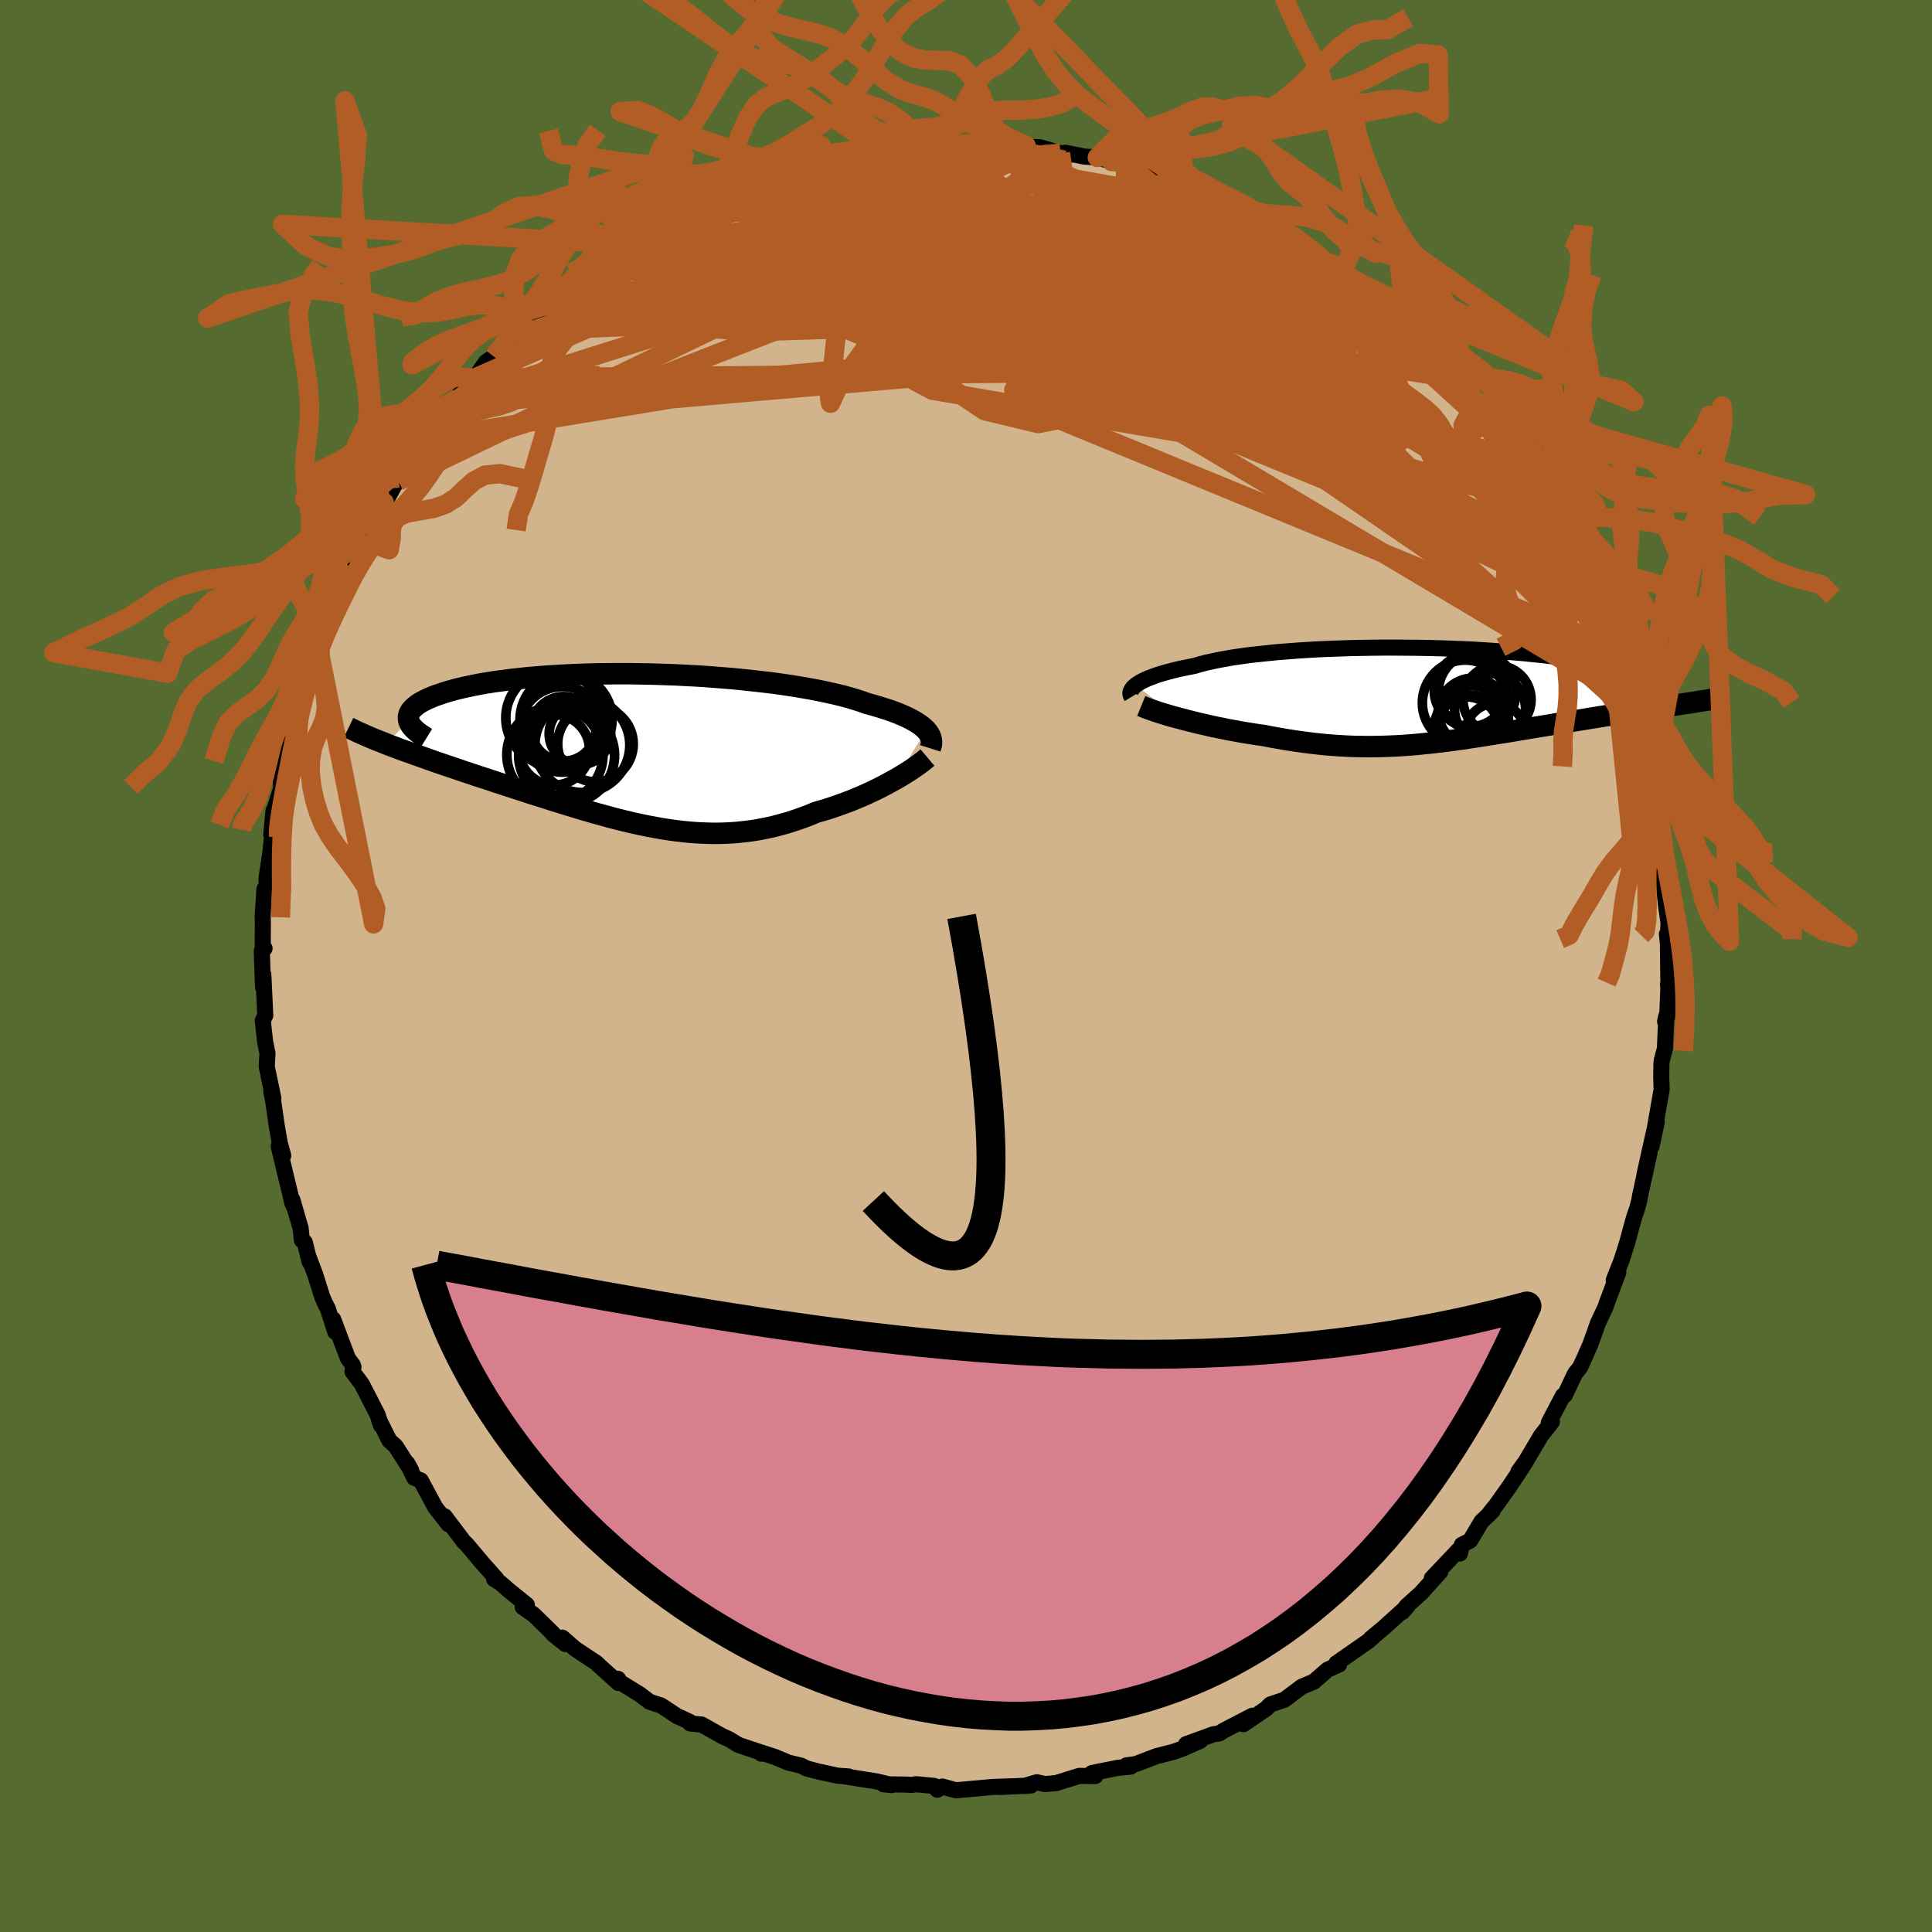 <svg viewBox="-100 -100 200 200" xmlns="http://www.w3.org/2000/svg" width="500" height="500" id="face-svg">
    <defs>
      <clipPath id="leftEyeClipPath">
        <polyline points="30.53,-1.89 30.33,-2.08 30.11,-2.27 29.86,-2.46 29.57,-2.65 29.25,-2.84 28.91,-3.03 28.53,-3.22 28.12,-3.4 27.68,-3.59 27.21,-3.77 26.71,-3.95 26.17,-4.12 25.61,-4.3 25.02,-4.47 24.4,-4.64 23.85,-4.84 23.25,-5.03 22.6,-5.23 21.9,-5.42 21.15,-5.6 20.35,-5.78 19.51,-5.96 18.63,-6.13 17.71,-6.29 16.75,-6.45 15.75,-6.6 14.73,-6.74 13.67,-6.87 12.59,-6.99 11.48,-7.11 10.36,-7.22 9.21,-7.31 8.06,-7.4 6.89,-7.48 5.72,-7.54 4.54,-7.6 3.36,-7.64 2.18,-7.68 1.01,-7.7 -0.15,-7.72 -1.3,-7.72 -2.44,-7.71 -3.57,-7.7 -4.67,-7.67 -5.75,-7.63 -6.81,-7.58 -7.84,-7.52 -8.85,-7.46 -9.83,-7.38 -10.77,-7.3 -11.69,-7.2 -12.57,-7.1 -13.41,-6.99 -14.22,-6.88 -14.99,-6.76 -15.73,-6.63 -16.43,-6.49 -17.09,-6.35 -17.72,-6.21 -18.3,-6.06 -18.85,-5.91 -19.37,-5.75 -19.84,-5.59 -20.29,-5.44 -20.7,-5.27 -21.08,-5.11 -21.42,-4.94 -21.73,-4.78 -22.01,-4.61 -22.25,-4.43 -22.46,-4.26 -22.64,-4.08 -22.79,-3.91 -22.9,-3.73 -22.99,-3.55 -23.04,-3.37 -23.06,-3.19 -23.05,-3.01 -23.02,-2.83 -25.39,-0.46 -24.93,-0.28 -24.46,-0.11 -23.97,0.08 -23.47,0.26 -22.96,0.44 -22.44,0.63 -21.9,0.82 -21.35,1.01 -20.8,1.21 -20.23,1.41 -19.65,1.61 -19.06,1.81 -18.46,2.01 -17.85,2.22 -17.23,2.43 -16.59,2.64 -15.95,2.86 -15.29,3.07 -14.62,3.29 -13.94,3.52 -13.25,3.74 -12.55,3.97 -11.84,4.2 -11.13,4.43 -10.4,4.67 -9.67,4.9 -8.94,5.13 -8.2,5.37 -7.45,5.6 -6.7,5.83 -5.95,6.06 -5.2,6.29 -4.44,6.51 -3.68,6.73 -2.91,6.94 -2.15,7.15 -1.38,7.35 -0.62,7.54 0.15,7.72 0.92,7.89 1.69,8.05 2.45,8.19 3.22,8.33 3.99,8.45 4.75,8.55 5.52,8.64 6.29,8.71 7.05,8.76 7.82,8.79 8.58,8.81 9.34,8.8 10.11,8.77 10.87,8.72 11.63,8.64 12.39,8.55 13.15,8.43 13.91,8.28 14.67,8.12 15.42,7.92 16.18,7.71 16.93,7.47 17.68,7.21 18.43,6.93 19.17,6.62 19.79,6.45 20.4,6.26 21.01,6.06 21.6,5.85 22.19,5.64 22.77,5.42 23.34,5.18 23.9,4.95 24.45,4.7 24.99,4.45 25.51,4.2 26.02,3.94 26.51,3.68 26.98,3.42 27.44,3.17" />
      </clipPath>
      <clipPath id="rightEyeClipPath">
        <polyline points="-31.09,-1.01 -30.89,-1.14 -30.67,-1.28 -30.42,-1.42 -30.13,-1.56 -29.82,-1.7 -29.47,-1.83 -29.1,-1.97 -28.69,-2.11 -28.25,-2.24 -27.79,-2.37 -27.29,-2.5 -26.77,-2.63 -26.21,-2.75 -25.63,-2.87 -25.01,-2.99 -24.47,-3.15 -23.87,-3.31 -23.23,-3.45 -22.53,-3.6 -21.79,-3.73 -21.01,-3.87 -20.17,-3.99 -19.3,-4.11 -18.39,-4.21 -17.44,-4.31 -16.46,-4.41 -15.45,-4.49 -14.4,-4.57 -13.33,-4.64 -12.24,-4.7 -11.13,-4.75 -10,-4.79 -8.86,-4.83 -7.71,-4.85 -6.55,-4.87 -5.39,-4.88 -4.23,-4.88 -3.07,-4.87 -1.91,-4.86 -0.77,-4.84 0.37,-4.81 1.49,-4.77 2.59,-4.73 3.67,-4.68 4.73,-4.62 5.77,-4.55 6.78,-4.48 7.77,-4.41 8.72,-4.33 9.64,-4.24 10.53,-4.15 11.38,-4.06 12.2,-3.96 12.98,-3.86 13.72,-3.75 14.42,-3.64 15.09,-3.53 15.71,-3.42 16.3,-3.3 16.85,-3.19 17.36,-3.07 17.83,-2.95 18.26,-2.83 18.66,-2.71 19.02,-2.59 19.35,-2.47 19.64,-2.35 19.89,-2.22 20.11,-2.1 20.3,-1.98 20.44,-1.86 20.56,-1.73 20.64,-1.61 20.68,-1.49 20.69,-1.37 20.67,-1.24 20.61,-1.12 20.53,-1 20.41,-0.88 25.36,0.97 24.87,1.05 24.37,1.13 23.85,1.21 23.33,1.29 22.79,1.37 22.25,1.45 21.7,1.54 21.14,1.62 20.57,1.71 19.99,1.8 19.4,1.89 18.81,1.98 18.21,2.08 17.61,2.17 16.99,2.27 16.37,2.37 15.74,2.47 15.1,2.58 14.45,2.68 13.79,2.79 13.13,2.89 12.46,3 11.79,3.12 11.11,3.23 10.43,3.34 9.75,3.45 9.06,3.57 8.38,3.68 7.69,3.8 7,3.91 6.31,4.02 5.62,4.13 4.93,4.24 4.23,4.35 3.54,4.45 2.85,4.56 2.16,4.65 1.46,4.75 0.77,4.84 0.07,4.92 -0.62,5 -1.32,5.07 -2.02,5.14 -2.72,5.2 -3.42,5.25 -4.13,5.29 -4.84,5.32 -5.55,5.35 -6.27,5.36 -6.99,5.37 -7.72,5.36 -8.45,5.35 -9.19,5.32 -9.94,5.28 -10.69,5.23 -11.45,5.17 -12.22,5.09 -13,5 -13.78,4.9 -14.57,4.79 -15.37,4.67 -16.17,4.53 -16.98,4.39 -17.79,4.23 -18.43,4.14 -19.07,4.04 -19.71,3.94 -20.35,3.83 -20.98,3.71 -21.6,3.6 -22.22,3.47 -22.83,3.35 -23.43,3.22 -24.02,3.08 -24.6,2.95 -25.17,2.81 -25.72,2.67 -26.26,2.53 -26.78,2.39" />
      </clipPath>
      <filter id="fuzzy">
        <feTurbulence id="turbulence" baseFrequency="0.05" numOctaves="3" type="noise" result="noise" />
        <feDisplacementMap in="SourceGraphic" in2="noise" scale="2" />
      </filter>
      <linearGradient id="rainbowGradient" x1="0%" y1="0%" x2="100%" y2="0%">
        <stop offset="0%" style="stop-color: [object Object]; stop-opacity: 1" />
        <stop offset="50%" style="stop-color: [object Object]; stop-opacity: 1" />
        <stop offset="100%" style="stop-color: [object Object]; stop-opacity: 1" />
      </linearGradient>
    </defs>
    <rect x="-100" y="-100" width="100%" height="100%" fill="rgb(85, 107, 47)" />
    <polyline id="faceContour" points="72.72,2.41 72.67,1.88 72.73,1.75 72.59,5.27 72.37,5.75 72.5,5.16 72.35,8.55 72.03,9.76 71.99,10.07 71.97,11.45 72.01,12.78 71.28,16.97 71.51,16.13 70.97,18.66 71.25,17.05 70.23,21.62 70.74,19.39 69.78,23.78 69.7,24.26 69.6,24.63 69.5,25.03 69.16,26.02 68.41,28.76 68.38,28.85 67.85,30.51 67.05,32.53 67.53,31.72 66.28,35.04 66.25,35.2 65.4,37.01 65.19,37.61 64.62,39.21 63.97,40.67 63.58,41.53 63.05,42.19 61.99,44.42 61.79,44.49 60.33,47.28 60.65,47.19 59.51,48.64 57.95,51.28 57.19,52.34 58.01,51.2 57.21,52.45 56.21,53.94 54.88,55.81 54.26,56.57 54.51,56.41 53.36,57.51 52.2,59.47 51.33,59.92 51.13,60.82 51.02,60.43 48.22,63.38 49.1,62.7 47.09,64.93 45.61,66.26 45.17,66.87 45.67,66.31 43.2,68.54 41.91,69.61 42.1,69.49 41.64,69.89 38.51,72.07 38.34,72.18 38.62,72.31 37.44,72.84 36,74.09 34.77,74.6 32.94,75.97 32.94,75.96 31.5,76.45 31.1,76.86 28.72,78.49 29.65,77.61 26.6,79.19 26.2,79.45 25.61,79.53 22.78,80.56 24.25,80.21 22.48,80.99 21.48,81.35 19.74,81.79 17.57,82.62 16.61,82.75 17.05,82.88 15.71,83.01 13.94,83.36 13.02,83.55 13.38,83.86 11.73,83.84 9.35,84.58 8.2,84.69 7.33,84.5 6.01,84.89 6.72,84.83 3.49,84.99 4.91,84.91 2.7,84.99 1.85,85.07 -1.05,85.33 -2.45,84.94 -2.97,85.27 -3.3,84.88 -5.16,84.7 -5.64,84.78 -6.1,84.74 -8.52,84.71 -7.7,84.79 -9.2,84.42 -12.59,83.88 -12.15,83.9 -13.29,83.82 -15.23,83.4 -16.5,83.07 -17.04,82.79 -18.4,82.46 -19.73,81.9 -21.34,81.37 -21.18,81.54 -21.45,81.34 -23.57,80.63 -24.51,80.05 -25.3,79.69 -27.36,78.53 -28.55,78.41 -28.56,78.27 -29.58,77.79 -29.83,77.7 -31.57,76.55 -32.75,76.17 -33.78,75.39 -36.02,74.01 -36.02,73.79 -35.98,74.22 -37.87,72.52 -38.24,72.16 -40.48,70.67 -41.79,69.53 -41.46,70.19 -42.73,69.18 -42.77,69.09 -44.75,67.15 -45.89,66.36 -45.46,66.14 -47.29,64.66 -48.21,63.86 -48.85,63.47 -48.62,63.43 -50.02,61.86 -51.72,59.84 -52.03,59.55 -52.17,59.35 -53.97,56.97 -53.58,57.78 -54.95,56.03 -56.44,53.25 -57.12,52.98 -57.85,51.46 -57.42,52.25 -59.05,49.7 -59.69,49.13 -60.76,46.99 -60.56,47.55 -60.91,46.46 -62.54,43.29 -63.51,41.99 -63.41,41.51 -63.48,41.3 -63.99,40.61 -65.51,36.57 -65.29,37.88 -66.07,35.46 -66.33,34.97 -66.65,34.23 -67.36,31.97 -68.11,29.98 -67.94,30.65 -68.45,28.6 -68.75,28.38 -68.88,27.15 -69.74,24.18 -69.54,24.98 -69.73,24.56 -71.15,18.65 -70.86,19.63 -70.68,19.63 -71.04,18.32 -71.36,16.47 -71.73,13.9 -71.92,12.98 -71.71,13.65 -72.39,10.41 -72.31,9.04 -72.56,7.81 -72.79,5.71 -72.8,5.67 -72.54,5.11 -72.74,0.89 -72.77,2.2 -72.9,-1.55 -72.61,-1.82 -72.8,-2.04 -72.79,-4.66 -72.81,-5.17 -72.62,-7.98 -72.41,-7.99 -72.4,-9.15 -72.04,-11.55 -71.82,-13.52 -71.92,-13.6 -71.68,-16.08 -71.44,-15.31 -71.58,-16.25 -70.9,-18.37 -70.93,-19.34 -70.28,-21.8 -70.04,-23.78 -69.43,-25.87 -69.82,-23.98 -69.29,-25.4 -68.57,-28.84 -68.98,-27.97 -68.4,-29.5 -67.08,-33.19 -67.12,-32.48 -66.89,-33.83 -65.96,-35.83 -65.4,-37.22 -64.74,-38.6 -64.67,-38.95 -64.27,-39.68 -63.53,-41.26 -63.5,-41.18 -62.31,-44.01 -62.02,-44.45 -61.55,-45.82 -60.57,-47.06 -60.22,-47.98 -60.04,-48.18 -58.74,-50.52 -58.75,-50.19 -57.19,-52.46 -56.88,-53.15 -56.24,-54.5 -55.42,-55.6 -53.45,-58.01 -53.65,-57.78 -52.77,-58.64 -52.01,-59.8 -50.98,-60.86 -50.85,-60.87 -49.69,-62.52 -48.86,-63.08 -46.72,-65.16 -46.78,-65.17 -46.32,-65.73 -45.84,-66.14 -45,-67.07 -43.41,-68.24 -43.36,-68.35 -42.76,-69 -40.44,-71.02 -38.44,-72.34 -37.25,-73.05 -36.86,-73.69 -37.44,-72.88 -37.58,-72.85 -34.72,-74.68 -35.03,-74.65 -33.38,-75.76 -32.33,-76.13 -31.2,-77.08 -29.24,-77.89 -28.81,-78.33 -27.41,-78.58 -27.48,-79.02 -27.04,-79.2 -26.11,-79.57 -23.77,-80.53 -22.89,-80.94 -21.05,-81.55 -21.92,-81.25 -17.95,-82.53 -19.38,-82.18 -18.24,-82.48 -15.16,-83.27 -14.28,-83.36 -14.24,-83.43 -13.43,-83.51 -11.67,-84.25 -10.55,-84.18 -8.27,-84.47 -8.92,-84.55 -6.24,-84.97 -5.71,-84.85 -4.93,-85.04 -2.77,-85.07 -2.09,-84.89 -1.94,-84.94 0.8,-84.99 2.47,-85.28 2.28,-85.04 2.61,-85.22 3.05,-85.28 6.22,-84.94 6.02,-84.82 7.68,-84.75 9.78,-84.14 11.01,-84 10.29,-84.19 12.25,-83.79 13.59,-83.7 15.07,-83.27 16.52,-82.83 18.86,-82.32 17.34,-82.48 19.02,-82.02 21.53,-81.08 22.6,-81.01 21.37,-81.2 23.55,-80.64 25.18,-79.73 23.88,-80.2 28.82,-78.06 28.42,-78.32 28.57,-78.38 31.12,-77.1 30.97,-76.74 30.63,-77.1 33.79,-75.28 33.51,-75.5 34.84,-74.71 36.71,-73.33 37.72,-72.76 39.62,-71.36 38.85,-71.75 39.48,-71.49 41.76,-69.65 42.36,-69.29 43.17,-68.41 43.24,-68.44 44.92,-67.02 45.05,-66.81 47.1,-64.96 46.06,-65.64 48.88,-63.23 48.78,-62.8 50.54,-61.1 50.73,-60.81 51.87,-59.76 52.73,-58.23 53.23,-58.29 53.93,-57.02 54.28,-56.55 54.69,-56.18 56.56,-53.59 57.11,-52.9 58.23,-51.33 57.76,-52.19 58.88,-49.75 59.4,-49.65 60.28,-47.43 61.44,-45.51 61.49,-44.98 61.81,-44.2 62.28,-43.95 62.94,-42.18 64.71,-39.01 63.82,-40.88 65.46,-37.02 64.68,-38.54 65.58,-36.82 66.79,-33.83 66.9,-32.98 67.02,-32.63 68.08,-29.92 68.13,-29.05 68.62,-27.6 68.61,-28.21 69.07,-25.94 69.4,-24.99 70.05,-23.45 70.05,-22.36 70.53,-21.08 71.02,-19.02 70.65,-19.27 71.19,-16.41 71.5,-14.68 71.99,-13.07 71.63,-13.98 71.87,-11.97 72.04,-10.51 72.05,-9.75 72.07,-10.13 72.47,-6.24 72.73,-4.46 72.66,-3.22 72.56,-3.29 72.66,-2.35 72.72,2.41 72.67,1.88" fill="rgb(210, 180, 140)" stroke="black" stroke-width="1.667" stroke-linejoin="round" filter="url(#fuzzy)" />
    <g transform="translate(48.68 -28.08)">
      <polyline id="rightCountour" points="-31.09,-1.01 -30.89,-1.14 -30.67,-1.28 -30.42,-1.42 -30.13,-1.56 -29.82,-1.7 -29.47,-1.83 -29.1,-1.97 -28.69,-2.11 -28.25,-2.24 -27.79,-2.37 -27.29,-2.5 -26.77,-2.63 -26.21,-2.75 -25.63,-2.87 -25.01,-2.99 -24.47,-3.15 -23.87,-3.31 -23.23,-3.45 -22.53,-3.6 -21.79,-3.73 -21.01,-3.87 -20.17,-3.99 -19.3,-4.11 -18.39,-4.21 -17.44,-4.31 -16.46,-4.41 -15.45,-4.49 -14.4,-4.57 -13.33,-4.64 -12.24,-4.7 -11.13,-4.75 -10,-4.79 -8.86,-4.83 -7.71,-4.85 -6.55,-4.87 -5.39,-4.88 -4.23,-4.88 -3.07,-4.87 -1.91,-4.86 -0.77,-4.84 0.37,-4.81 1.49,-4.77 2.59,-4.73 3.67,-4.68 4.73,-4.62 5.77,-4.55 6.78,-4.48 7.77,-4.41 8.72,-4.33 9.64,-4.24 10.53,-4.15 11.38,-4.06 12.2,-3.96 12.98,-3.86 13.72,-3.75 14.42,-3.64 15.09,-3.53 15.71,-3.42 16.3,-3.3 16.85,-3.19 17.36,-3.07 17.83,-2.95 18.26,-2.83 18.66,-2.71 19.02,-2.59 19.35,-2.47 19.64,-2.35 19.89,-2.22 20.11,-2.1 20.3,-1.98 20.44,-1.86 20.56,-1.73 20.64,-1.61 20.68,-1.49 20.69,-1.37 20.67,-1.24 20.61,-1.12 20.53,-1 20.41,-0.88 25.36,0.97 24.87,1.05 24.37,1.13 23.85,1.21 23.33,1.29 22.79,1.37 22.25,1.45 21.7,1.54 21.14,1.62 20.57,1.71 19.99,1.8 19.4,1.89 18.81,1.98 18.21,2.08 17.61,2.17 16.99,2.27 16.37,2.37 15.74,2.47 15.1,2.58 14.45,2.68 13.79,2.79 13.13,2.89 12.46,3 11.79,3.12 11.11,3.23 10.43,3.34 9.75,3.45 9.06,3.57 8.38,3.68 7.69,3.8 7,3.91 6.31,4.02 5.62,4.13 4.93,4.24 4.23,4.35 3.54,4.45 2.85,4.56 2.16,4.65 1.46,4.75 0.77,4.84 0.07,4.92 -0.62,5 -1.32,5.07 -2.02,5.14 -2.72,5.2 -3.42,5.25 -4.13,5.29 -4.84,5.32 -5.55,5.35 -6.27,5.36 -6.99,5.37 -7.72,5.36 -8.45,5.35 -9.19,5.32 -9.94,5.28 -10.69,5.23 -11.45,5.17 -12.22,5.09 -13,5 -13.78,4.9 -14.57,4.79 -15.37,4.67 -16.17,4.53 -16.98,4.39 -17.79,4.23 -18.43,4.14 -19.07,4.04 -19.71,3.94 -20.35,3.83 -20.98,3.71 -21.6,3.6 -22.22,3.47 -22.83,3.35 -23.43,3.22 -24.02,3.08 -24.6,2.95 -25.17,2.81 -25.72,2.67 -26.26,2.53 -26.78,2.39" fill="white" stroke="white" stroke-width="0" stroke-linejoin="round" filter="url(#fuzzy)" />
    </g>
    <g transform="translate(-34.66 -22.54)">
      <polyline id="leftCountour" points="30.53,-1.89 30.33,-2.08 30.11,-2.27 29.86,-2.46 29.57,-2.65 29.25,-2.84 28.91,-3.03 28.53,-3.22 28.12,-3.4 27.68,-3.59 27.21,-3.77 26.71,-3.95 26.17,-4.12 25.61,-4.3 25.02,-4.47 24.4,-4.64 23.85,-4.84 23.25,-5.03 22.6,-5.23 21.9,-5.42 21.15,-5.6 20.35,-5.78 19.51,-5.96 18.63,-6.13 17.71,-6.29 16.75,-6.45 15.75,-6.6 14.73,-6.74 13.67,-6.87 12.59,-6.99 11.48,-7.11 10.36,-7.22 9.21,-7.31 8.06,-7.4 6.89,-7.48 5.72,-7.54 4.54,-7.6 3.36,-7.64 2.18,-7.68 1.01,-7.7 -0.15,-7.72 -1.3,-7.72 -2.44,-7.71 -3.57,-7.7 -4.67,-7.67 -5.75,-7.63 -6.81,-7.58 -7.84,-7.52 -8.85,-7.46 -9.83,-7.38 -10.77,-7.3 -11.69,-7.2 -12.57,-7.1 -13.41,-6.99 -14.22,-6.88 -14.99,-6.76 -15.73,-6.63 -16.43,-6.49 -17.09,-6.35 -17.72,-6.21 -18.3,-6.06 -18.85,-5.91 -19.37,-5.75 -19.84,-5.59 -20.29,-5.44 -20.7,-5.27 -21.08,-5.11 -21.42,-4.94 -21.73,-4.78 -22.01,-4.61 -22.25,-4.43 -22.46,-4.26 -22.64,-4.08 -22.79,-3.91 -22.9,-3.73 -22.99,-3.55 -23.04,-3.37 -23.06,-3.19 -23.05,-3.01 -23.02,-2.83 -25.39,-0.46 -24.93,-0.28 -24.46,-0.11 -23.97,0.08 -23.47,0.26 -22.96,0.44 -22.44,0.63 -21.9,0.82 -21.35,1.01 -20.8,1.21 -20.23,1.41 -19.65,1.61 -19.06,1.81 -18.46,2.01 -17.85,2.22 -17.23,2.43 -16.59,2.64 -15.95,2.86 -15.29,3.07 -14.62,3.29 -13.94,3.52 -13.25,3.74 -12.55,3.97 -11.84,4.2 -11.13,4.43 -10.4,4.67 -9.67,4.9 -8.94,5.13 -8.2,5.37 -7.45,5.6 -6.7,5.83 -5.95,6.06 -5.2,6.29 -4.44,6.51 -3.68,6.73 -2.91,6.94 -2.15,7.15 -1.38,7.35 -0.62,7.54 0.15,7.72 0.92,7.89 1.69,8.05 2.45,8.19 3.22,8.33 3.99,8.45 4.75,8.55 5.52,8.64 6.29,8.71 7.05,8.76 7.82,8.79 8.58,8.81 9.34,8.8 10.11,8.77 10.87,8.72 11.63,8.64 12.39,8.55 13.15,8.43 13.91,8.28 14.67,8.12 15.42,7.92 16.18,7.71 16.93,7.47 17.68,7.21 18.43,6.93 19.17,6.62 19.79,6.45 20.4,6.26 21.01,6.06 21.6,5.85 22.19,5.64 22.77,5.42 23.34,5.18 23.9,4.95 24.45,4.7 24.99,4.45 25.51,4.2 26.02,3.94 26.51,3.68 26.98,3.42 27.44,3.17" fill="white" stroke="white" stroke-width="0" stroke-linejoin="round" filter="url(#fuzzy)" />
    </g>
    <g transform="translate(48.68 -28.08)">
      <polyline id="rightUpper" points="-31.54,0.22 -31.6,0.12 -31.64,0.01 -31.66,-0.11 -31.66,-0.22 -31.63,-0.35 -31.57,-0.47 -31.49,-0.6 -31.39,-0.74 -31.25,-0.87 -31.09,-1.01 -30.89,-1.14 -30.67,-1.28 -30.42,-1.42 -30.13,-1.56 -29.82,-1.7 -29.47,-1.83 -29.1,-1.97 -28.69,-2.11 -28.25,-2.24 -27.79,-2.37 -27.29,-2.5 -26.77,-2.63 -26.21,-2.75 -25.63,-2.87 -25.01,-2.99 -24.47,-3.15 -23.87,-3.31 -23.23,-3.45 -22.53,-3.6 -21.79,-3.73 -21.01,-3.87 -20.17,-3.99 -19.3,-4.11 -18.39,-4.21 -17.44,-4.31 -16.46,-4.41 -15.45,-4.49 -14.4,-4.57 -13.33,-4.64 -12.24,-4.7 -11.13,-4.75 -10,-4.79 -8.86,-4.83 -7.71,-4.85 -6.55,-4.87 -5.39,-4.88 -4.23,-4.88 -3.07,-4.87 -1.91,-4.86 -0.77,-4.84 0.37,-4.81 1.49,-4.77 2.59,-4.73 3.67,-4.68 4.73,-4.62 5.77,-4.55 6.78,-4.48 7.77,-4.41 8.72,-4.33 9.64,-4.24 10.53,-4.15 11.38,-4.06 12.2,-3.96 12.98,-3.86 13.72,-3.75 14.42,-3.64 15.09,-3.53 15.71,-3.42 16.3,-3.3 16.85,-3.19 17.36,-3.07 17.83,-2.95 18.26,-2.83 18.66,-2.71 19.02,-2.59 19.35,-2.47 19.64,-2.35 19.89,-2.22 20.11,-2.1 20.3,-1.98 20.44,-1.86 20.56,-1.73 20.64,-1.61 20.68,-1.49 20.69,-1.37 20.67,-1.24 20.61,-1.12 20.53,-1 20.41,-0.88 20.25,-0.76 20.07,-0.64 19.86,-0.52 19.62,-0.41 19.35,-0.29 19.05,-0.18 18.73,-0.06 18.38,0.05 18,0.16 17.6,0.27" fill="none" stroke="black" stroke-width="1.667" stroke-linejoin="round" filter="url(#fuzzy)" />
      <polyline id="rightLower" points="-30.54,1.16 -30.32,1.25 -30.05,1.36 -29.75,1.47 -29.41,1.59 -29.04,1.72 -28.64,1.85 -28.21,1.98 -27.76,2.12 -27.28,2.26 -26.78,2.39 -26.26,2.53 -25.72,2.67 -25.17,2.81 -24.6,2.95 -24.02,3.08 -23.43,3.22 -22.83,3.35 -22.22,3.47 -21.6,3.6 -20.98,3.71 -20.35,3.83 -19.71,3.94 -19.07,4.04 -18.43,4.14 -17.79,4.23 -16.98,4.39 -16.17,4.53 -15.37,4.67 -14.57,4.79 -13.78,4.9 -13,5 -12.22,5.09 -11.45,5.17 -10.69,5.23 -9.94,5.28 -9.19,5.32 -8.45,5.35 -7.72,5.36 -6.99,5.37 -6.27,5.36 -5.55,5.35 -4.84,5.32 -4.13,5.29 -3.42,5.25 -2.72,5.2 -2.02,5.14 -1.32,5.07 -0.62,5 0.07,4.92 0.77,4.84 1.46,4.75 2.16,4.65 2.85,4.56 3.54,4.45 4.23,4.35 4.93,4.24 5.62,4.13 6.31,4.02 7,3.91 7.69,3.8 8.38,3.68 9.06,3.57 9.75,3.45 10.43,3.34 11.11,3.23 11.79,3.12 12.46,3 13.13,2.89 13.79,2.79 14.45,2.68 15.1,2.58 15.74,2.47 16.37,2.37 16.99,2.27 17.61,2.17 18.21,2.08 18.81,1.98 19.4,1.89 19.99,1.8 20.57,1.71 21.14,1.62 21.7,1.54 22.25,1.45 22.79,1.37 23.33,1.29 23.85,1.21 24.37,1.13 24.87,1.05 25.36,0.97 25.85,0.9 26.32,0.83 26.78,0.76 27.22,0.68 27.66,0.62 28.08,0.55 28.5,0.48 28.9,0.41 29.29,0.35 29.67,0.29" fill="none" stroke="black" stroke-width="2.222" stroke-linejoin="round" filter="url(#fuzzy)" />
      <circle r="4.024" cx="4.244" cy="-0.315" stroke="black" fill="none" stroke-width="1.0" filter="url(#fuzzy)" clip-path="url(#rightEyeClipPath)" /><circle r="3.68" cx="5.569" cy="1.48" stroke="black" fill="none" stroke-width="1.0" filter="url(#fuzzy)" clip-path="url(#rightEyeClipPath)" /><circle r="3.39" cx="3.114" cy="3.605" stroke="black" fill="none" stroke-width="1.0" filter="url(#fuzzy)" clip-path="url(#rightEyeClipPath)" /><circle r="3.752" cx="3.544" cy="-0.45" stroke="black" fill="none" stroke-width="1.0" filter="url(#fuzzy)" clip-path="url(#rightEyeClipPath)" /><circle r="3.526" cx="6.289" cy="0.495" stroke="black" fill="none" stroke-width="1.0" filter="url(#fuzzy)" clip-path="url(#rightEyeClipPath)" /><circle r="3.094" cx="6.119" cy="3.98" stroke="black" fill="none" stroke-width="1.0" filter="url(#fuzzy)" clip-path="url(#rightEyeClipPath)" /><circle r="4.432" cx="2.994" cy="0.84" stroke="black" fill="none" stroke-width="1.0" filter="url(#fuzzy)" clip-path="url(#rightEyeClipPath)" /><circle r="3.728" cx="3.754" cy="2.805" stroke="black" fill="none" stroke-width="1.0" filter="url(#fuzzy)" clip-path="url(#rightEyeClipPath)" /><circle r="3.81" cx="3.689" cy="3.87" stroke="black" fill="none" stroke-width="1.0" filter="url(#fuzzy)" clip-path="url(#rightEyeClipPath)" /><circle r="3.538" cx="3.789" cy="1.825" stroke="black" fill="none" stroke-width="1.0" filter="url(#fuzzy)" clip-path="url(#rightEyeClipPath)" />
      </g>
    <g transform="translate(-34.66 -22.54)">
      <polyline id="leftUpper" points="30.96,0.01 31.02,-0.18 31.07,-0.36 31.09,-0.55 31.09,-0.74 31.06,-0.93 31.01,-1.12 30.93,-1.31 30.83,-1.5 30.69,-1.69 30.53,-1.89 30.33,-2.08 30.11,-2.27 29.86,-2.46 29.57,-2.65 29.25,-2.84 28.91,-3.03 28.53,-3.22 28.12,-3.4 27.68,-3.59 27.21,-3.77 26.71,-3.95 26.17,-4.12 25.61,-4.3 25.02,-4.47 24.4,-4.64 23.85,-4.84 23.25,-5.03 22.6,-5.23 21.9,-5.42 21.15,-5.6 20.35,-5.78 19.51,-5.96 18.63,-6.13 17.71,-6.29 16.75,-6.45 15.75,-6.6 14.73,-6.74 13.67,-6.87 12.59,-6.99 11.48,-7.11 10.36,-7.22 9.21,-7.31 8.06,-7.4 6.89,-7.48 5.72,-7.54 4.54,-7.6 3.36,-7.64 2.18,-7.68 1.01,-7.7 -0.15,-7.72 -1.3,-7.72 -2.44,-7.71 -3.57,-7.7 -4.67,-7.67 -5.75,-7.63 -6.81,-7.58 -7.84,-7.52 -8.85,-7.46 -9.83,-7.38 -10.77,-7.3 -11.69,-7.2 -12.57,-7.1 -13.41,-6.99 -14.22,-6.88 -14.99,-6.76 -15.73,-6.63 -16.43,-6.49 -17.09,-6.35 -17.72,-6.21 -18.3,-6.06 -18.85,-5.91 -19.37,-5.75 -19.84,-5.59 -20.29,-5.44 -20.7,-5.27 -21.08,-5.11 -21.42,-4.94 -21.73,-4.78 -22.01,-4.61 -22.25,-4.43 -22.46,-4.26 -22.64,-4.08 -22.79,-3.91 -22.9,-3.73 -22.99,-3.55 -23.04,-3.37 -23.06,-3.19 -23.05,-3.01 -23.02,-2.83 -22.95,-2.65 -22.86,-2.47 -22.74,-2.29 -22.59,-2.12 -22.42,-1.94 -22.22,-1.76 -22,-1.59 -21.75,-1.41 -21.48,-1.24 -21.19,-1.06" fill="none" stroke="black" stroke-width="2.222" stroke-linejoin="round" filter="url(#fuzzy)" />
      <polyline id="leftLower" points="30.67,0.96 30.48,1.12 30.26,1.3 30,1.5 29.72,1.71 29.4,1.93 29.06,2.17 28.69,2.41 28.29,2.66 27.88,2.91 27.44,3.17 26.98,3.42 26.51,3.68 26.02,3.94 25.51,4.2 24.99,4.45 24.45,4.7 23.9,4.95 23.34,5.18 22.77,5.42 22.19,5.64 21.6,5.85 21.01,6.06 20.4,6.26 19.79,6.45 19.17,6.62 18.43,6.93 17.68,7.21 16.93,7.47 16.18,7.71 15.42,7.92 14.67,8.12 13.91,8.28 13.15,8.43 12.39,8.55 11.63,8.64 10.87,8.72 10.11,8.77 9.34,8.8 8.58,8.81 7.82,8.79 7.05,8.76 6.29,8.71 5.52,8.64 4.75,8.55 3.99,8.45 3.22,8.33 2.45,8.19 1.69,8.05 0.92,7.89 0.15,7.72 -0.62,7.54 -1.38,7.35 -2.15,7.15 -2.91,6.94 -3.68,6.73 -4.44,6.51 -5.2,6.29 -5.95,6.06 -6.7,5.83 -7.45,5.6 -8.2,5.37 -8.94,5.13 -9.67,4.9 -10.4,4.67 -11.13,4.43 -11.84,4.2 -12.55,3.97 -13.25,3.74 -13.94,3.52 -14.62,3.29 -15.29,3.07 -15.95,2.86 -16.59,2.64 -17.23,2.43 -17.85,2.22 -18.46,2.01 -19.06,1.81 -19.65,1.61 -20.23,1.41 -20.8,1.21 -21.35,1.01 -21.9,0.82 -22.44,0.63 -22.96,0.44 -23.47,0.26 -23.97,0.08 -24.46,-0.11 -24.93,-0.28 -25.39,-0.46 -25.83,-0.64 -26.27,-0.81 -26.69,-0.98 -27.09,-1.15 -27.48,-1.32 -27.86,-1.49 -28.23,-1.65 -28.58,-1.82 -28.92,-1.98 -29.25,-2.14" fill="none" stroke="black" stroke-width="2.222" stroke-linejoin="round" filter="url(#fuzzy)" />
      <circle r="3.344" cx="-6.994" cy="-2.01" stroke="black" fill="none" stroke-width="1.0" filter="url(#fuzzy)" clip-path="url(#leftEyeClipPath)" /><circle r="3.912" cx="-3.699" cy="-0.44" stroke="black" fill="none" stroke-width="1.0" filter="url(#fuzzy)" clip-path="url(#leftEyeClipPath)" /><circle r="3.186" cx="-5.304" cy="-1.49" stroke="black" fill="none" stroke-width="1.0" filter="url(#fuzzy)" clip-path="url(#leftEyeClipPath)" /><circle r="4.912" cx="-5.054" cy="-0.33" stroke="black" fill="none" stroke-width="1.0" filter="url(#fuzzy)" clip-path="url(#leftEyeClipPath)" /><circle r="4.43" cx="-7.124" cy="-1.955" stroke="black" fill="none" stroke-width="1.0" filter="url(#fuzzy)" clip-path="url(#leftEyeClipPath)" /><circle r="4.976" cx="-7.894" cy="0.665" stroke="black" fill="none" stroke-width="1.0" filter="url(#fuzzy)" clip-path="url(#leftEyeClipPath)" /><circle r="3.642" cx="-7.954" cy="0.165" stroke="black" fill="none" stroke-width="1.0" filter="url(#fuzzy)" clip-path="url(#leftEyeClipPath)" /><circle r="4.962" cx="-6.684" cy="0.735" stroke="black" fill="none" stroke-width="1.0" filter="url(#fuzzy)" clip-path="url(#leftEyeClipPath)" /><circle r="4.964" cx="-8.014" cy="-3.145" stroke="black" fill="none" stroke-width="1.0" filter="url(#fuzzy)" clip-path="url(#leftEyeClipPath)" /><circle r="4.764" cx="-6.739" cy="-3" stroke="black" fill="none" stroke-width="1.0" filter="url(#fuzzy)" clip-path="url(#leftEyeClipPath)" />
    </g>
    <g id="hairs">
      <polyline points="65.58,-36.82 9.62,-63.91 -5.04,-72.79 -10.71,-73.56 -15.02,-70.7 -15.35,-67.18 -10.88,-65.29 -4.83,-65.93 -1.15,-68.26 -0.97,-70.45 -2.18,-70.99 -1.53,-69.77 2.57,-68.23 8,-68.64 9.62,-72.23 7.74,-76.71 31.12,-77.1" fill="none" stroke="rgb(178, 93, 37)" stroke-width="2" stroke-linejoin="round" filter="url(#fuzzy)" /><polyline points="-52.77,-58.64 8.52,-62.14 24.74,-62.32 20.81,-64.06 13.55,-65.92 9.42,-66.92 9.72,-66.68 13.43,-65.48 17.58,-64.31 18.42,-64.33 13.61,-66.04 4.03,-68.93 -6.66,-71.74 -14.1,-73.43 -15.28,-73.94 -9.5,-73.93 1.4,-73.73 10.7,-74.19 -8.92,-84.55" fill="none" stroke="rgb(178, 93, 37)" stroke-width="2" stroke-linejoin="round" filter="url(#fuzzy)" /><polyline points="66.9,-32.98 6.63,-57.8 -0.13,-71.26 6.73,-75.06 13.33,-73.72 14.88,-70.81 12.56,-67.59 10.57,-64.27 11.85,-61.63 15.6,-61.06 18.61,-63.31 18.88,-67.49 17.82,-71.43 18.91,-73.08 23.98,-71.75 31.58,-68.27 38.91,-65.23 33.51,-75.5" fill="none" stroke="rgb(178, 93, 37)" stroke-width="2" stroke-linejoin="round" filter="url(#fuzzy)" /><polyline points="-50.98,-60.86 8.61,-61.4 23.75,-57.7 16.41,-56.86 7.51,-57.65 4.95,-59.65 7.04,-62.8 9.75,-66.44 10.8,-69.64 9.96,-71.78 7.84,-72.87 5.1,-73.3 2.53,-73.46 1.31,-73.51 2.74,-73.45 7.3,-73.21 14.01,-72.71 20.59,-71.81 24.57,-70.46 24.2,-68.91 19.25,-67.83 13.72,-66.96 22.28,-60.57 68.13,-29.05" fill="none" stroke="rgb(178, 93, 37)" stroke-width="2" stroke-linejoin="round" filter="url(#fuzzy)" /><polyline points="-17.95,-82.53 -2.27,-68.64 23.38,-58.36 32.36,-57.92 27.06,-62.57 16.62,-67.34 8.52,-69.9 5.43,-70.03 5.78,-68.58 6.62,-66.6 6.3,-64.9 5.18,-63.84 4.4,-63.53 4.5,-64.01 5.28,-65.24 6.85,-66.93 10.35,-68.39 16.7,-68.97 24.32,-68.9 28.94,-69.8 28.11,-73.05 28.03,-75.94 39.62,-71.36" fill="none" stroke="rgb(178, 93, 37)" stroke-width="2" stroke-linejoin="round" filter="url(#fuzzy)" /><polyline points="-6.24,-84.97 3.52,-83.86 6.44,-82.07 3,-79.39 -2.68,-75.85 -8.06,-72.41 -10.92,-70.01 -9.28,-68.87 -2.65,-68.58 6.82,-68.45 14.76,-68 16.53,-67.25 9.91,-66.88 -2.56,-67.84 -13.53,-70.61 -15.44,-74.56 -12.1,-77.36 -35.03,-74.65" fill="none" stroke="rgb(178, 93, 37)" stroke-width="2" stroke-linejoin="round" filter="url(#fuzzy)" /><polyline points="-37.25,-73.05 -19.33,-75.74 -14.33,-71.67 -13.29,-66.7 -13.79,-62 -14.13,-58.84 -14.02,-58.25 -13.06,-60.32 -10.31,-64.1 -5.12,-68.21 2.17,-71.32 10.28,-72.66 17.56,-72.11 22.57,-70.12 24.47,-67.47 23.22,-65.09 19.54,-63.99 14.89,-65.18 11.41,-69.21 12.12,-74.87 20.1,-77.84 39.48,-71.49" fill="none" stroke="rgb(178, 93, 37)" stroke-width="2" stroke-linejoin="round" filter="url(#fuzzy)" /><polyline points="28.57,-78.38 10.84,-81.54 -2.66,-79.39 -9.63,-74.82 -5.85,-69.81 5.63,-65.61 18.32,-63.11 27.06,-62.66 29.89,-64.02 27.76,-66.58 23.21,-69.62 18.93,-72.49 16.56,-74.69 16.2,-75.92 16.64,-76.13 16.31,-75.48 14.4,-74.21 11.53,-72.58 9.37,-70.79 8.96,-68.93 8.63,-67.2 3.89,-66.33 -6.68,-67.88 -9.64,-73.07 25.18,-79.73" fill="none" stroke="rgb(178, 93, 37)" stroke-width="2" stroke-linejoin="round" filter="url(#fuzzy)" /><polyline points="-55.42,-55.6 -49.63,-60.81 -41.75,-65.81 -31.28,-71.57 -19.92,-75.44 -8.92,-75.97 0.25,-73.31 6.44,-69.01 9.62,-65.34 10.62,-63.87 9.6,-64.46 5.3,-65.51 -2.84,-65.24 -9.93,-63.05 -3.48,-59.6 27.4,-54.32 64.71,-39.01" fill="none" stroke="rgb(178, 93, 37)" stroke-width="2" stroke-linejoin="round" filter="url(#fuzzy)" /><polyline points="21.53,-81.08 21.63,-78.1 10.42,-75.96 1.1,-76.16 -2.57,-77.7 -2.86,-78.6 -1.62,-77.5 0.64,-74.25 2.94,-69.9 3.55,-65.9 1.62,-63.32 -1.32,-62.45 -2.39,-63.25 -0.53,-65.78 2.13,-69.59 2.98,-72.39 -1.96,-70.95 -43.41,-68.24" fill="none" stroke="rgb(178, 93, 37)" stroke-width="2" stroke-linejoin="round" filter="url(#fuzzy)" /><polyline points="65.58,-36.82 50.27,-54.28 42.94,-59.75 42.41,-59.2 44.06,-57.54 44.63,-56.62 41.51,-56.8 33.48,-57.93 21.96,-59.81 10.76,-62.29 3.53,-65.29 0.82,-68.88 0.33,-73.11 0.83,-77.26 1.27,-79.74 -19.38,-82.18" fill="none" stroke="rgb(178, 93, 37)" stroke-width="2" stroke-linejoin="round" filter="url(#fuzzy)" /><polyline points="51.87,-59.76 30.32,-73.55 15.52,-77.69 5.86,-76.65 3.1,-72.84 4.91,-67.82 7.48,-63.14 8.57,-60.34 8.01,-60.19 6.94,-62.2 6.52,-64.95 6.13,-67.12 2.46,-68.19 -7.59,-68.47 -19.7,-69.08 -16.93,-72.66 21.37,-81.2" fill="none" stroke="rgb(178, 93, 37)" stroke-width="2" stroke-linejoin="round" filter="url(#fuzzy)" /><polyline points="66.9,-32.98 43.91,-60.63 39.51,-68.14 37.71,-69.56 32.17,-69.14 20.86,-68.13 5.39,-66.98 -10.3,-66.04 -22.18,-65.66 -27.78,-66.11 -26.66,-67.39 -19.94,-69.05 -9.6,-70.36 1.96,-70.78 12.13,-70.41 18.36,-70.09 19.09,-70.6 15.15,-71.45 9.8,-70.73 2.56,-68.29 -38.44,-72.34" fill="none" stroke="rgb(178, 93, 37)" stroke-width="2" stroke-linejoin="round" filter="url(#fuzzy)" /><polyline points="36.71,-73.33 13.8,-76.4 13.43,-70.17 24.71,-62.63 33,-58.48 33.57,-57.84 28.59,-58.76 22.18,-59.86 17.61,-60.93 16.07,-62.29 16.64,-63.99 17.16,-65.67 15.63,-66.69 11.57,-66.49 6.57,-65.08 3.33,-63.56 3.9,-64.19 7.05,-69.81 -11.67,-84.25" fill="none" stroke="rgb(178, 93, 37)" stroke-width="2" stroke-linejoin="round" filter="url(#fuzzy)" /><polyline points="62.94,-42.18 8.25,-63.73 1.81,-69.38 8.83,-71.19 12.88,-72.81 11.34,-74.01 6.38,-73.73 1.52,-71.36 1.1,-67.04 8.25,-61.6 21.78,-56.53 35.22,-53.94 40.9,-55.87 37.61,-61.26 37.52,-60.06 68.13,-29.05" fill="none" stroke="rgb(178, 93, 37)" stroke-width="2" stroke-linejoin="round" filter="url(#fuzzy)" /><polyline points="-8.27,-84.47 8.54,-62.7 -0.89,-62.01 1.81,-66.11 12.63,-68.85 22.17,-69.95 25.49,-70.32 22.12,-70.48 14.46,-70.67 6.4,-71.22 1.62,-72.43 1.48,-74.33 4.23,-76.52 7.13,-78.61 9.11,-80.61 8.9,-82.99 2.47,-85.28" fill="none" stroke="rgb(178, 93, 37)" stroke-width="2" stroke-linejoin="round" filter="url(#fuzzy)" /><polyline points="-50.85,-60.87 -27.68,-71.05 -3.06,-75.88 11.88,-76.86 16.71,-76.24 15.79,-75.42 13.9,-74.77 12.88,-74.17 11.35,-73.57 7.55,-73.19 2.34,-73.38 -0.78,-74.31 0.87,-75.6 5.4,-76.01 7.9,-73.55 12.2,-66.27 57.76,-52.19" fill="none" stroke="rgb(178, 93, 37)" stroke-width="2" stroke-linejoin="round" filter="url(#fuzzy)" /><polyline points="50.73,-60.81 15.95,-66.2 6.52,-65.83 0.98,-66.33 1.58,-67.69 6.19,-69.18 10.05,-70.07 10.34,-70.07 7.64,-69.33 4.94,-68.22 5.22,-67.1 9.05,-66.31 13.85,-66.28 15.26,-67.3 10.13,-69.16 -0.78,-71.07 -12.21,-72.06 -16.45,-71.77 -7.58,-71.07 11.41,-72.73 9.78,-84.14" fill="none" stroke="rgb(178, 93, 37)" stroke-width="2" stroke-linejoin="round" filter="url(#fuzzy)" /><polyline points="-58.75,-50.19 -19.51,-69.12 -10.98,-76.41 -4.91,-78.99 2.62,-78.32 8.85,-75.45 10.73,-71.83 8.17,-68.72 4.19,-66.52 2.4,-64.88 4.39,-63.33 8.91,-61.87 13.43,-60.96 16.34,-61.18 17.86,-62.82 18.96,-65.76 19.38,-69.67 16.57,-74 6.57,-77.33 -13.96,-76.32 -46.72,-65.16" fill="none" stroke="rgb(178, 93, 37)" stroke-width="2" stroke-linejoin="round" filter="url(#fuzzy)" /><polyline points="-35.03,-74.65 2.47,-76.92 13.91,-77.58 14.45,-78.63 13.04,-78.16 11.55,-75.74 10.3,-72.56 10.07,-70.25 11.19,-69.76 13.2,-70.82 15.83,-72.37 19.28,-73.33 22.46,-73.41 20.92,-72.9 6.47,-71.32 -42.76,-69" fill="none" stroke="rgb(178, 93, 37)" stroke-width="2" stroke-linejoin="round" filter="url(#fuzzy)" /><polyline points="-57.19,-52.46 -37.5,-58.8 -15.49,-67.41 -3.49,-71.07 4.34,-70.69 10.53,-68.52 14.82,-66.31 17.46,-64.97 19.52,-64.72 21.57,-65.27 23.08,-66.15 22.92,-67.01 20.32,-67.79 15.48,-68.66 9.44,-69.8 3.52,-71.21 -1.19,-72.65 -3.91,-73.67 -3.96,-73.67 -0.64,-71.81 6.74,-67.22 18.92,-59.73 35.61,-51.44 49.68,-49.57 39.48,-71.49" fill="none" stroke="rgb(178, 93, 37)" stroke-width="2" stroke-linejoin="round" filter="url(#fuzzy)" /><polyline points="-42.76,-69 11.06,-67.02 26.55,-60.86 18.79,-59.47 5.55,-62.53 -2.04,-66.9 -2.09,-70.26 1.93,-71.77 5.89,-71.45 7.53,-69.58 6.86,-66.66 5.51,-63.4 5.84,-60.61 9.64,-58.95 16.77,-58.69 25.1,-59.62 32.25,-60.83 37.38,-60.66 38.4,-58.34 23.5,-58.11 -37.25,-73.05" fill="none" stroke="rgb(178, 93, 37)" stroke-width="2" stroke-linejoin="round" filter="url(#fuzzy)" /><polyline points="-11.67,-84.25 22.25,-68.28 29.08,-68.31 34.62,-66.86 38.25,-63.62 36.33,-61.41 29.2,-61.44 21.03,-62.91 16.31,-64.31 16.72,-64.72 20.61,-64.03 24.85,-62.56 26.99,-60.57 26,-58.47 21.94,-57.11 15.9,-57.87 9.16,-62.59 -0.94,-73.23 -11.67,-84.25" fill="none" stroke="rgb(178, 93, 37)" stroke-width="2" stroke-linejoin="round" filter="url(#fuzzy)" /><polyline points="69.07,-25.94 27.36,-63.63 14.24,-76.03 15.39,-76.93 21.71,-73.48 28.22,-69.71 32.96,-67.16 35.39,-65.89 35.49,-65.31 33.45,-64.86 29.28,-64.37 22.64,-64.27 13.3,-65.43 2.26,-68.4 -7.78,-72.78 -14,-77.16 -16.33,-79.86 -18.81,-79.86 -26.5,-77.24 -35.03,-74.65" fill="none" stroke="rgb(178, 93, 37)" stroke-width="2" stroke-linejoin="round" filter="url(#fuzzy)" /><polyline points="-23.77,-80.53 -17.37,-77.95 -4.79,-74.85 -2.65,-72.9 -8.08,-73.04 -15.24,-74.03 -20.97,-74.68 -24.4,-74.77 -25.63,-74.72 -25.01,-74.94 -22.96,-75.35 -19.81,-75.48 -15.9,-74.73 -11.64,-72.95 -7.57,-70.73 -4.33,-69.29 -2.43,-69.83 -1.97,-72.57 -2.54,-76.21 -3.34,-78.49 -3.88,-77.52 -8.6,-72.93 -46.78,-65.17" fill="none" stroke="rgb(178, 93, 37)" stroke-width="2" stroke-linejoin="round" filter="url(#fuzzy)" /><polyline points="-8.27,-84.47 -27.94,-70.52 -14.74,-67.47 3.87,-67.59 14.82,-69.23 17.66,-71.27 16.36,-72.71 13.97,-73.12 11.43,-72.73 8.66,-71.92 6.01,-70.85 4.47,-69.34 5.18,-67.09 8.55,-64.17 13.78,-61.29 18.68,-59.72 20.33,-60.67 16.68,-64.38 8.59,-69.71 -0.14,-74.56 -7.05,-77.31 -15.73,-78.44 -21.05,-81.55" fill="none" stroke="rgb(178, 93, 37)" stroke-width="2" stroke-linejoin="round" filter="url(#fuzzy)" /><polyline points="17.34,-82.48 46,-56.01 50.05,-53.16 42.62,-58.08 29.04,-62.89 13.29,-65.88 0.24,-67.56 -6.11,-68.45 -4.5,-68.51 3.26,-67.37 13.3,-65.12 21.33,-62.57 24.19,-61.05 20.98,-61.62 13.3,-64.32 4.56,-68.08 -1.75,-71.19 -3.47,-72.17 -0.01,-70.31 8.87,-65.56 23.91,-58.21 43.75,-49.14 60.01,-41.95 62.28,-43.95" fill="none" stroke="rgb(178, 93, 37)" stroke-width="2" stroke-linejoin="round" filter="url(#fuzzy)" /><polyline points="65.58,-36.82 21.46,-64.67 16.26,-73.71 21.47,-72.67 30.11,-66.04 37.7,-58.61 40.52,-54.13 37.19,-53.93 28.82,-57.06 18.14,-61.48 8.7,-65.23 4.06,-67.04 6.42,-66.76 14.61,-65.3 23,-64.3 23.16,-65.09 8.59,-67.46 -18.47,-70.17 -33.38,-75.76" fill="none" stroke="rgb(178, 93, 37)" stroke-width="2" stroke-linejoin="round" filter="url(#fuzzy)" /><polyline points="-53.45,-58.01 -43.83,-65.3 -42.26,-65.86 -38.52,-66.42 -30.96,-67.16 -20.8,-67.95 -10.34,-68.28 -1.34,-67.55 5.59,-65.77 10.67,-63.77 14.34,-62.67 16.91,-63.16 18.56,-65.09 19.48,-67.61 19.91,-69.62 19.79,-70.34 18.38,-69.77 14.54,-68.77 8.48,-68.68 3.86,-70.35 7.04,-73.13 21.35,-73.41 50.54,-61.1" fill="none" stroke="rgb(178, 93, 37)" stroke-width="2" stroke-linejoin="round" filter="url(#fuzzy)" /><polyline points="56.56,-53.59 41.41,-67.4 32.57,-74.22 27.59,-76.89 24.57,-76.89 24.21,-74.67 27.16,-70.83 32.14,-66.49 36.46,-62.79 37.96,-60.47 36.46,-59.67 33.43,-60.02 29.43,-61.06 21.74,-62.73 6.71,-65.36 -7.46,-69.11 21.53,-81.08" fill="none" stroke="rgb(178, 93, 37)" stroke-width="2" stroke-linejoin="round" filter="url(#fuzzy)" /><polyline points="-56.24,-54.5 -30.41,-58.72 2.69,-61.59 22.63,-60.76 29.38,-59.37 28.09,-59.48 23.17,-61.15 16.07,-63.51 6.68,-65.7 -4.21,-67.22 -13.93,-68.13 -18.91,-68.8 -16.66,-69.46 -7.4,-69.81 5.64,-69.29 17.07,-67.66 21.28,-65.59 15.42,-64.41 4.02,-64.71 6.21,-63.05 60.28,-47.43" fill="none" stroke="rgb(178, 93, 37)" stroke-width="2" stroke-linejoin="round" filter="url(#fuzzy)" /><polyline points="-53.45,-58.01 -7.33,-62.25 1.68,-67.39 11.11,-70.46 20.37,-71.74 25.1,-72.87 24.2,-74.63 18.83,-76.71 10.78,-78.43 1.85,-79.31 -6.22,-79.18 -11.9,-78.21 -14.4,-76.77 -13.92,-75.31 -10.93,-73.86 -4.03,-70.86 13.73,-60.28 68.62,-27.6" fill="none" stroke="rgb(178, 93, 37)" stroke-width="2" stroke-linejoin="round" filter="url(#fuzzy)" /><polyline points="58.23,-51.33 29.28,-60.7 29.9,-61.33 26.8,-65.06 19.19,-69.33 11.53,-72.05 6.52,-72.7 4.65,-71.42 5.19,-68.79 7.13,-65.79 9.88,-63.54 13.27,-62.79 17.27,-63.45 21.47,-64.77 24.8,-65.91 25.76,-66.5 23.05,-66.79 16.46,-67.32 7.42,-68.36 -1.15,-69.68 -6.15,-70.51 -6.44,-69.8 -0.95,-67.72 39.48,-71.49" fill="none" stroke="rgb(178, 93, 37)" stroke-width="2" stroke-linejoin="round" filter="url(#fuzzy)" /><polyline points="-46.32,-65.73 2.32,-67.74 15.93,-69.87 24.15,-67.58 27.51,-64.41 25.62,-62.77 20.53,-62.71 14.15,-63.65 7.57,-65.34 2,-67.7 -1.05,-70.41 -0.86,-72.87 1.58,-74.57 3.98,-75.27 4.07,-75.03 0.68,-74.07 -5.92,-72.66 -13.5,-71.05 -20.7,-68.75 -52.77,-58.64" fill="none" stroke="rgb(178, 93, 37)" stroke-width="2" stroke-linejoin="round" filter="url(#fuzzy)" /><polyline points="-28.81,-78.33 -9.95,-79.18 7.01,-77.07 15.77,-74.18 22.14,-70.6 28.46,-67.14 32.84,-65.35 33.19,-65.97 29.67,-68.14 24.14,-70.03 18.45,-70.33 13.39,-69.2 9.1,-68.01 6.31,-67.92 6.78,-68.39 11.09,-67.47 15.72,-64.27 19.09,-60.71 57.76,-52.19" fill="none" stroke="rgb(178, 93, 37)" stroke-width="2" stroke-linejoin="round" filter="url(#fuzzy)" /><polyline points="16.52,-82.83 16.48,-76.47 20.4,-71.27 17.87,-71 12.05,-72.87 5.78,-75.12 0.62,-76.73 -1.92,-76.88 -0.11,-75.13 6.78,-71.79 16.93,-68.17 26.23,-66 30.97,-66.25 30.78,-67.82 28.75,-68.06 30.79,-64.17 61.49,-44.98" fill="none" stroke="rgb(178, 93, 37)" stroke-width="2" stroke-linejoin="round" filter="url(#fuzzy)" /><polyline points="63.82,-40.88 13.08,-66.04 -1.23,-73.86 -2.29,-73.61 2.83,-69.91 9.7,-65.77 14.9,-63.05 16.91,-62.33 16.32,-63.22 14.89,-64.99 14.39,-66.89 15.8,-68.2 19.05,-68.39 23.06,-67.43 25.96,-66.07 25.75,-65.56 21.42,-66.94 14.15,-70.13 7.59,-73.62 6.58,-75.26 14.19,-73.52 28.06,-69.01 36.65,-66.73 17.34,-82.48" fill="none" stroke="rgb(178, 93, 37)" stroke-width="2" stroke-linejoin="round" filter="url(#fuzzy)" /><polyline points="2.47,-85.28 18.59,-76.9 7.71,-73.69 -3.13,-71.19 -5.4,-70.6 -3.23,-72.06 -2.78,-74.12 -6.52,-75.21 -12.8,-74.73 -17.71,-73.06 -17.6,-71 -11,-69.22 0.38,-68.11 12.42,-67.88 21.11,-68.3 25.7,-68.12 29.75,-65.13 36.21,-58.81 35.91,-57.04 -2.09,-84.89" fill="none" stroke="rgb(178, 93, 37)" stroke-width="2" stroke-linejoin="round" filter="url(#fuzzy)" /><polyline points="25.18,-79.73 5.09,-78.78 11.16,-70.39 19.5,-64.17 18.35,-63.48 9.64,-66.44 -0.12,-70.39 -6.14,-73.7 -6.88,-75.77 -3.26,-76.63 2.72,-76.59 9.12,-76.04 14.77,-75.23 19.51,-74.06 23.9,-72.23 28.46,-69.48 33.02,-65.96 36.68,-62.27 38.61,-59.17 38.63,-57.29 36.72,-57.24 31.83,-59.83 23.69,-64.59 22.43,-64.4 63.82,-40.88" fill="none" stroke="rgb(178, 93, 37)" stroke-width="2" stroke-linejoin="round" filter="url(#fuzzy)" /><polyline points="-37.44,-72.88 -12.92,-70.79 -14.91,-66.89 -8.42,-65.69 2.55,-66.85 9.19,-69.02 8.67,-70.99 3.57,-71.84 -1.99,-70.99 -5.24,-68.41 -5.36,-64.62 -2.73,-60.61 1.92,-57.48 7.47,-56.15 12.11,-57.04 13.54,-59.89 10.45,-63.63 4.28,-66.71 -0.48,-67.86 1.57,-66.98 12.9,-64.94 30.65,-61.47 49.6,-53 64.71,-39.01" fill="none" stroke="rgb(178, 93, 37)" stroke-width="2" stroke-linejoin="round" filter="url(#fuzzy)" /><polyline points="0.8,-84.99 1.81,-84.67 2.35,-84.25 2.96,-84.08 3.81,-83.98 4.84,-83.75 5.97,-83.37 7.13,-82.95 8.27,-82.57 9.34,-82.26 10.33,-81.92 11.28,-81.45 12.28,-80.81 13.39,-80.04 14.65,-79.29 16.1,-78.64 17.89,-78.09" fill="none" stroke="rgb(178, 93, 37)" stroke-width="2" stroke-linejoin="round" filter="url(#fuzzy)" /><polyline points="-2.77,-85.07 -2.12,-85.48 -1.1,-87.21 0.14,-89.79 1.28,-91.8 2.25,-92.76 3.16,-93.21 4.17,-93.9 5.38,-95.13 6.76,-96.74 8.28,-98.46 9.9,-100.31 11.52,-102.6 13.02,-105.39 14.27,-107.86 15.88,-108.64" fill="none" stroke="rgb(178, 93, 37)" stroke-width="2" stroke-linejoin="round" filter="url(#fuzzy)" /><polyline points="-21.72,-99.85 -21.57,-96.84 -20.24,-95.14 -18.62,-94.07 -17.11,-93.14 -15.77,-92.18 -14.49,-91.22 -13.19,-90.4 -11.87,-89.77 -10.55,-89.32 -9.28,-88.92 -8.05,-88.4 -6.85,-87.59 -5.65,-86.49 -4.39,-85.48 -2.77,-85.07" fill="none" stroke="rgb(178, 93, 37)" stroke-width="2" stroke-linejoin="round" filter="url(#fuzzy)" /><polyline points="-5.71,-84.85 -6.81,-86.42 -7.99,-86.27 -9.22,-86.43 -10.6,-87.41 -12.08,-88.95 -13.53,-90.5 -14.9,-91.74 -16.22,-92.58 -17.54,-93.11 -18.87,-93.42 -20.21,-93.61 -21.57,-93.86 -22.98,-94.37 -24.53,-95.31 -26.27,-96.64 -28.23,-98.22 -30.51,-100 -33.02,-101.82 -34.85,-102.06 -8.92,-84.55 -7.05,-84.9 -5.82,-85.45 -4.72,-86.14 -3.62,-86.66 -2.5,-86.98 -1.35,-87.25 -0.21,-87.58 0.86,-87.96 1.85,-88.29 2.79,-88.5 3.73,-88.58 4.78,-88.58 5.95,-88.61 7.24,-88.7 8.61,-88.92 9.96,-89.32 10.99,-89.91 11.04,-90.36" fill="none" stroke="rgb(178, 93, 37)" stroke-width="2" stroke-linejoin="round" filter="url(#fuzzy)" /><polyline points="-8.27,-84.47 -10.1,-84.29 -11.53,-84.08 -12.71,-83.85 -13.75,-83.64 -14.77,-83.45 -15.84,-83.26 -16.95,-83.05 -18.07,-82.82 -19.17,-82.57 -20.26,-82.29 -21.36,-81.98 -22.49,-81.66 -23.64,-81.32 -24.8,-80.96 -25.9,-80.6 -26.88,-80.27 -27.72,-79.98 -28.48,-79.72 -29.29,-79.44 -30.29,-79.04 -31.76,-78.47 9.33,-76.39 9.34,-76.56 8.54,-77.06 7.44,-77.54 6.29,-78.09 5.19,-78.77 4.19,-79.51 3.28,-80.17 2.41,-80.58 1.54,-80.7 0.61,-80.58 -0.39,-80.41 -1.45,-80.36 -2.54,-80.57 -3.65,-81.06 -4.76,-81.72 -5.88,-82.39 -7,-82.91 -8.14,-83.22 -9.29,-83.31 -10.51,-83.26 -11.8,-83.15 -13.13,-83.21 -14.24,-83.43 -14.24,-83.43 -13.19,-83.65 -11.9,-83.92 -10.62,-84.14 -9.4,-84.32 -8.24,-84.47 -7.11,-84.6 -6,-84.69 -4.88,-84.75 -3.76,-84.78 -2.64,-84.78 -1.52,-84.77 -0.43,-84.76 0.62,-84.74 1.61,-84.71 2.55,-84.66 3.49,-84.58 4.49,-84.46 5.59,-84.3 6.79,-84.1 8.05,-83.86 9.27,-83.61 10.18,-83.42 10.2,-83.44" fill="none" stroke="rgb(178, 93, 37)" stroke-width="2" stroke-linejoin="round" filter="url(#fuzzy)" /><polyline points="-14.24,-83.43 -13.23,-83.67 -11.98,-84.05 -10.74,-84.49 -9.57,-85 -8.46,-85.52 -7.38,-85.99 -6.3,-86.37 -5.21,-86.63 -4.11,-86.77 -3,-86.86 -1.86,-86.99 -0.64,-87.22 0.68,-87.52 1.88,-87.76 2.36,-87.93" fill="none" stroke="rgb(178, 93, 37)" stroke-width="2" stroke-linejoin="round" filter="url(#fuzzy)" /><polyline points="-14.24,-83.43 -14.98,-84.91 -16.07,-84.44 -17.31,-83.87 -18.5,-83.54 -19.65,-83.39 -20.79,-83.33 -21.95,-83.23 -23.13,-83.03 -24.3,-82.73 -25.46,-82.4 -26.57,-82.13 -27.63,-81.97 -28.65,-81.89 -29.65,-81.8 -30.67,-81.59 -31.74,-81.17 -32.86,-80.58 -34.05,-79.94 -35.28,-79.39 -36.55,-78.98 -37.9,-78.52 -39.99,-77.53 -14.24,-83.43 -14.73,-83.56 -15.88,-83.56 -17.19,-83.48 -18.44,-83.47 -19.6,-83.52 -20.76,-83.62 -21.98,-83.79 -23.3,-84.05 -24.71,-84.41 -26.16,-84.82 -27.57,-85.31 -28.89,-85.89 -30.09,-86.56 -31.24,-87.27 -32.47,-87.95 -33.96,-88.56 -35.8,-88.45 -18.24,-82.48 -15.93,-82.09 -14.68,-82.04 -13.74,-82.06 -12.77,-82.02 -11.68,-81.84 -10.5,-81.48 -9.3,-80.92 -8.11,-80.25 -6.96,-79.57 -5.85,-79.04 -4.77,-78.73 -3.72,-78.65 -2.68,-78.69 -1.64,-78.62 -0.59,-78.23 0.43,-77.41 1.32,-76.31 1.97,-75.37 2.36,-75.05 2.68,-74.98" fill="none" stroke="rgb(178, 93, 37)" stroke-width="2" stroke-linejoin="round" filter="url(#fuzzy)" /><polyline points="-19.38,-82.18 -19.48,-82.25 -20.52,-81.93 -21.64,-81.53 -22.77,-81.08 -23.91,-80.59 -25.01,-80.11 -26.02,-79.66 -26.94,-79.25 -27.81,-78.87 -28.69,-78.47 -29.63,-78.03 -30.65,-77.54 -31.72,-76.99 -32.81,-76.4 -33.89,-75.79 -34.91,-75.2 -35.83,-74.66 -36.6,-74.23 -37.21,-73.9 -37.69,-73.63 -38.26,-73.29 -39.22,-72.69 -40.84,-71.71" fill="none" stroke="rgb(178, 93, 37)" stroke-width="2" stroke-linejoin="round" filter="url(#fuzzy)" /><polyline points="-17.95,-82.53 -18.11,-81.3 -17.17,-80.86 -15.96,-80.87 -14.8,-80.73 -13.71,-80.34 -12.66,-79.88 -11.57,-79.46 -10.44,-79.02 -9.27,-78.42 -8.11,-77.59 -6.99,-76.62 -5.91,-75.64 -4.87,-74.77 -3.81,-74.19 -2.42,-74.16 -23.77,-80.53 -25.72,-80.58 -27.1,-81.13 -28.2,-81.85 -29.22,-82.46 -30.27,-82.79 -31.45,-82.91 -32.8,-82.98 -34.3,-83.09 -35.88,-83.28 -37.49,-83.52 -39.08,-83.76 -40.58,-83.92 -41.85,-84.01 -42.69,-84.39 -43.23,-86.44" fill="none" stroke="rgb(178, 93, 37)" stroke-width="2" stroke-linejoin="round" filter="url(#fuzzy)" /><polyline points="-2.33,-101.72 -2.79,-100.77 -3.8,-99.99 -5.02,-99.27 -6.24,-98.3 -7.41,-96.89 -8.53,-95.11 -9.63,-93.23 -10.73,-91.49 -11.83,-90.01 -12.91,-88.82 -13.97,-87.87 -15.02,-87.1 -16.08,-86.42 -17.14,-85.76 -18.2,-85.1 -19.26,-84.5 -20.32,-83.98 -21.38,-83.54 -22.43,-83.02 -23.5,-82.23 -24.62,-81.11 -25.87,-79.96 -27.04,-79.2" fill="none" stroke="rgb(178, 93, 37)" stroke-width="2" stroke-linejoin="round" filter="url(#fuzzy)" /><polyline points="-27.48,-79.02 -26.76,-79.17 -25.62,-79.53 -24.34,-79.97 -23.08,-80.32 -21.88,-80.51 -20.72,-80.5 -19.55,-80.3 -18.36,-79.96 -17.17,-79.61 -15.99,-79.35 -14.86,-79.22 -13.78,-79.19 -12.72,-79.15 -11.64,-79.02 -10.53,-78.76 -9.39,-78.42 -8.25,-78.05 -7.14,-77.67 -6.06,-77.22 -4.98,-76.71 -3.89,-76.22 -2.78,-75.73 -1.84,-74.64" fill="none" stroke="rgb(178, 93, 37)" stroke-width="2" stroke-linejoin="round" filter="url(#fuzzy)" /><polyline points="-28.81,-78.33 -28.16,-79.34 -27.58,-79.74 -26.81,-80.13 -25.91,-80.89 -25,-82.19 -24.16,-83.99 -23.39,-85.99 -22.6,-87.79 -21.71,-89.12 -20.67,-89.94 -19.53,-90.44 -18.35,-90.89 -17.2,-91.47 -16.09,-92.22 -15,-93.06 -13.89,-93.94 -12.71,-94.91 -11.51,-96.14 -10.32,-97.69 -9.15,-99.35 -7.97,-100.58 -6.82,-101.16 -5.94,-102.53" fill="none" stroke="rgb(178, 93, 37)" stroke-width="2" stroke-linejoin="round" filter="url(#fuzzy)" /><polyline points="-31.2,-77.08 -32.41,-76.6 -33.62,-76.24 -34.78,-75.87 -35.88,-75.63 -36.94,-75.61 -37.93,-75.74 -38.91,-75.85 -39.9,-75.76 -40.96,-75.35 -42.06,-74.64 -43.19,-73.75 -44.33,-72.83 -45.44,-72.01 -46.53,-71.35 -47.59,-70.85 -48.66,-70.49 -49.75,-70.22 -50.91,-69.97 -52.18,-69.69 -53.54,-69.29 -54.88,-68.75 -56.04,-68.07 -57.01,-67.4 -58.44,-67.19" fill="none" stroke="rgb(178, 93, 37)" stroke-width="2" stroke-linejoin="round" filter="url(#fuzzy)" /><polyline points="71.19,-16.41 71.17,-18.34 70.99,-19.57 70.74,-20.76 70.49,-21.99 70.3,-23.25 70.18,-24.54 70.13,-25.81 70.1,-27.02 70.06,-28.16 69.98,-29.27 69.87,-30.45 69.78,-31.77 69.75,-33.18 69.76,-34.43 69.54,-35.23" fill="none" stroke="rgb(178, 93, 37)" stroke-width="2" stroke-linejoin="round" filter="url(#fuzzy)" /><polyline points="-35.03,-74.65 -38.56,-80.44 -39.82,-80.68 -39.82,-79 -40.03,-77.84 -41.08,-77.78 -42.78,-78.32 -44.68,-78.73 -46.37,-78.6 -47.75,-77.95 -48.92,-77.11 -50.05,-76.4 -51.22,-75.93 -52.44,-75.65 -53.65,-75.38 -54.86,-75.02 -56.12,-74.55 -57.51,-74.08 -59.04,-73.7 -60.66,-73.43 -62.3,-73.24 -63.99,-73.16 -65.92,-73.43 -68.27,-74.5 -70.75,-76.78 -34.72,-74.68 -34.57,-75.31 -33.9,-76.46 -33.23,-78.25 -32.68,-80.49 -32.18,-82.74 -31.63,-84.51 -30.93,-85.58 -30.07,-86.12 -29.14,-86.55 -28.2,-87.35 -27.31,-88.71 -26.47,-90.52 -25.63,-92.43 -24.73,-94.09 -23.75,-95.35 -22.73,-96.43 -21.71,-97.84 -20.63,-99.99 -19.27,-102.59 -17.73,-103.51 -37.44,-72.88 -36.39,-71.36 -37.06,-71.21 -38.12,-70.56 -39.09,-69.22 -39.9,-67.59 -40.65,-66.13 -41.4,-64.99 -42.12,-64.08 -42.68,-63.16 -43.01,-62 -43.12,-60.58 -43.14,-58.98 -43.21,-57.39 -43.42,-55.93 -43.76,-54.62 -44.12,-53.42 -44.46,-52.27 -44.77,-51.17 -45.08,-50.13 -45.41,-49.11 -45.79,-48.02 -46.33,-46.78 -46.57,-45.13" fill="none" stroke="rgb(178, 93, 37)" stroke-width="2" stroke-linejoin="round" filter="url(#fuzzy)" /><polyline points="-38.44,-72.34 -37.53,-72.69 -36.91,-72.46 -36.39,-72.34 -35.82,-72.6 -35.09,-73.11 -34.2,-73.72 -33.2,-74.34 -32.14,-74.96 -31.07,-75.58 -30.03,-76.15 -29.05,-76.63 -28.11,-77.01 -27.21,-77.3 -26.3,-77.53 -25.34,-77.74 -24.29,-77.96 -23.15,-78.15 -21.97,-78.27 -20.78,-78.28 -19.64,-78.19 -18.61,-78.05 -17.85,-77.86 -17.2,-77.77" fill="none" stroke="rgb(178, 93, 37)" stroke-width="2" stroke-linejoin="round" filter="url(#fuzzy)" /><polyline points="-40.44,-71.02 -42.09,-69.65 -43.13,-68.88 -44.06,-68.37 -45.03,-67.99 -46,-67.68 -46.93,-67.35 -47.83,-66.98 -48.8,-66.56 -49.9,-66.11 -51.12,-65.65 -52.39,-65.21 -53.61,-64.75 -54.72,-64.25 -55.72,-63.67 -56.61,-63.04 -57.27,-62.5 -57.34,-62.23 -40.44,-71.02 -38.83,-71.95 -37.59,-71.97 -36.45,-71.17 -35.37,-70.19 -34.34,-69.55 -33.35,-69.39 -32.38,-69.61 -31.4,-70.05 -30.39,-70.58 -29.37,-71.14 -28.38,-71.69 -27.44,-72.15 -26.54,-72.41 -25.64,-72.37 -24.67,-71.97 -23.57,-71.33 -22.31,-70.61 -20.86,-69.87 -19.26,-69.01 -17.67,-68.44" fill="none" stroke="rgb(178, 93, 37)" stroke-width="2" stroke-linejoin="round" filter="url(#fuzzy)" /><polyline points="-17.79,-81.76 -20.18,-81.04 -21.45,-80.66 -22.6,-80.3 -23.77,-79.9 -24.9,-79.48 -25.91,-79.09 -26.82,-78.7 -27.67,-78.32 -28.53,-77.91 -29.46,-77.45 -30.46,-76.94 -31.52,-76.37 -32.59,-75.75 -33.64,-75.13 -34.62,-74.52 -35.5,-73.98 -36.25,-73.53 -36.88,-73.16 -37.45,-72.83 -38.14,-72.4 -39.17,-71.7 -40.71,-70.61 -42.76,-69" fill="none" stroke="rgb(178, 93, 37)" stroke-width="2" stroke-linejoin="round" filter="url(#fuzzy)" /><polyline points="-43.36,-68.35 -44.04,-68.22 -45.1,-67.88 -46.36,-67.88 -47.74,-68.17 -49.13,-68.43 -50.49,-68.46 -51.85,-68.26 -53.24,-67.94 -54.73,-67.68 -56.36,-67.61 -58.22,-67.82 -60.36,-68.34 -62.72,-69.04 -65.16,-69.68 -67.5,-69.99 -69.69,-69.87 -71.8,-69.49 -73.98,-69.08 -76.25,-68.59 -78.51,-67.07 -29.17,-83.88 -29.44,-83.21 -30.12,-82.37 -31.03,-81.47 -32.02,-80.45 -33,-79.31 -33.92,-78.12 -34.78,-76.99 -35.61,-76.04 -36.39,-75.33 -37.09,-74.82 -37.71,-74.4 -38.29,-73.9 -38.96,-73.14 -39.84,-72.08 -40.97,-70.85 -42.18,-69.65 -43.13,-68.74 -43.41,-68.24" fill="none" stroke="rgb(178, 93, 37)" stroke-width="2" stroke-linejoin="round" filter="url(#fuzzy)" /><polyline points="-45,-67.07 -45.9,-66.66 -46.74,-66.49 -47.74,-66.42 -48.84,-66.18 -49.96,-65.66 -50.98,-64.91 -51.89,-64.02 -52.68,-63.07 -53.4,-62.09 -54.11,-61.13 -54.88,-60.2 -55.75,-59.31 -56.74,-58.43 -57.81,-57.56 -58.94,-56.68 -60.09,-55.8 -61.21,-54.92 -62.3,-54.06 -63.35,-53.24 -64.42,-52.51 -65.54,-51.93 -66.7,-51.39 -67.65,-50.37" fill="none" stroke="rgb(178, 93, 37)" stroke-width="2" stroke-linejoin="round" filter="url(#fuzzy)" /><polyline points="-46.72,-65.16 -46.67,-65.44 -46.66,-66.41 -46.77,-68.01 -46.82,-69.87 -46.66,-71.65 -46.15,-73.14 -45.22,-74.28 -43.97,-75.14 -42.61,-75.88 -41.43,-76.67 -40.65,-77.63 -40.31,-78.81 -40.22,-80.2 -40.11,-81.75 -39.74,-83.4 -39.16,-85.07 -38.11,-86.52" fill="none" stroke="rgb(178, 93, 37)" stroke-width="2" stroke-linejoin="round" filter="url(#fuzzy)" /><polyline points="-48.86,-63.08 -47.67,-64.65 -47.18,-65.65 -46.77,-66.44 -46.24,-67.17 -45.58,-67.92 -44.84,-68.79 -44.07,-69.86 -43.27,-71.17 -42.43,-72.65 -41.57,-74.13 -40.73,-75.4 -39.99,-76.33 -39.37,-76.93 -38.84,-77.4 -38.27,-77.99 -37.59,-78.86 -36.79,-79.92 -35.72,-81.08" fill="none" stroke="rgb(178, 93, 37)" stroke-width="2" stroke-linejoin="round" filter="url(#fuzzy)" /><polyline points="74.25,8.78 74.4,6.68 74.42,5.55 74.44,4.47 74.43,3.31 74.38,2.07 74.29,0.77 74.17,-0.59 74,-1.96 73.8,-3.33 73.57,-4.71 73.31,-6.11 73.05,-7.5 72.79,-8.83 72.56,-10.08 72.36,-11.21 72.21,-12.27 72.08,-13.29 71.95,-14.35 71.75,-15.55 71.46,-16.95 71.11,-18.37 71.02,-19.02" fill="none" stroke="rgb(178, 93, 37)" stroke-width="2" stroke-linejoin="round" filter="url(#fuzzy)" /><polyline points="71.02,-19.02 71.39,-20.98 71.53,-22.54 71.4,-23.91 71.4,-25.29 71.78,-26.78 72.52,-28.37 73.45,-30.04 74.41,-31.78 75.31,-33.61 76.1,-35.53 76.73,-37.49 77.13,-39.41 77.22,-41.2 77.01,-42.82 76.62,-44.3 76.3,-45.79 76.28,-47.48 76.67,-49.5 77.33,-51.8 77.97,-54.06 78.33,-55.93 78.34,-57.15 78.27,-57.97 71.02,-19.02 74.88,-19.41 75.49,-18.01 76.05,-16.56 77.22,-15.46 78.62,-14.59 79.82,-13.72 80.67,-12.75 81.29,-11.62 81.93,-10.33 82.87,-8.85 84.22,-7.26 85.83,-5.73 87.31,-4.5 88.72,-3.67 91.31,-2.96 71.02,-19.02 70.27,-20.58 69.47,-21.8 68.85,-22.94 68.41,-24.09 68.06,-25.21 67.69,-26.24 67.24,-27.17 66.67,-28.04 66.02,-28.94 65.32,-29.91 64.65,-30.97 64.01,-32.12 63.31,-33.4 62.32,-34.89 61.25,-36.5" fill="none" stroke="rgb(178, 93, 37)" stroke-width="2" stroke-linejoin="round" filter="url(#fuzzy)" /><polyline points="-50.98,-60.86 -52.84,-60.98 -53.95,-60.45 -54.93,-59.86 -55.9,-59.13 -56.92,-58.26 -58.01,-57.34 -59.17,-56.46 -60.37,-55.65 -61.54,-54.86 -62.59,-54.03 -63.49,-53.14 -64.29,-52.23 -65.07,-51.37 -65.94,-50.57 -66.91,-49.7 -68.01,-48.75 -52.77,-58.64 -53.58,-58.19 -54.63,-57.72 -56.27,-57.41 -58.18,-57.23 -59.98,-56.95 -61.4,-56.38 -62.37,-55.45 -62.96,-54.24 -63.36,-52.93 -63.76,-51.7 -64.33,-50.67 -65.13,-49.83 -66.05,-49.05 -67.08,-48.39 -68.48,-48.37 -55.42,-55.6 -56.27,-54.63 -57.38,-53.89 -58.67,-53.29 -59.83,-52.59 -60.76,-51.74 -61.54,-50.81 -62.3,-49.9 -63.14,-49.03 -64.05,-48.2 -65,-47.34 -65.94,-46.44 -66.86,-45.52 -67.77,-44.62 -68.69,-43.77 -69.64,-42.97 -70.65,-42.2 -71.77,-41.43 -73,-40.6 -74.28,-39.68 -75.52,-38.68 -76.73,-37.72 -78.1,-36.7 -79.58,-34.32 -57.19,-52.46 -56.36,-52.93 -55.13,-53.49 -54.04,-54.36 -53.17,-55.38 -52.4,-56.3 -51.55,-56.99 -50.55,-57.44 -49.41,-57.73 -48.23,-58 -47.09,-58.39 -46.09,-58.99 -45.27,-59.79 -44.6,-60.65 -43.96,-61.4 -43.22,-61.86 -42.26,-61.99 -41.08,-61.83 -39.77,-61.48 -38.58,-61.06 -37.87,-61.12" fill="none" stroke="rgb(178, 93, 37)" stroke-width="2" stroke-linejoin="round" filter="url(#fuzzy)" /><polyline points="70.53,-21.08 70.82,-22.48 71.01,-23.85 70.95,-25.17 70.96,-26.5 71.13,-27.81 71.33,-29.11 71.47,-30.42 71.54,-31.8 71.63,-33.31 71.8,-34.97 72.09,-36.78 72.53,-38.7 73.16,-40.73 74.01,-42.81 74.96,-44.91 75.76,-46.93 76.06,-48.8 75.67,-50.53 74.82,-52.08 74.29,-53.12" fill="none" stroke="rgb(178, 93, 37)" stroke-width="2" stroke-linejoin="round" filter="url(#fuzzy)" /><polyline points="-58.74,-50.52 -61.3,-50.26 -63.31,-50.34 -64.39,-49.77 -64.85,-48.63 -65.02,-47.2 -65.19,-45.73 -65.54,-44.4 -66.12,-43.29 -66.91,-42.39 -67.88,-41.64 -69.07,-41 -70.52,-40.42 -72.26,-39.87 -74.22,-39.32 -76.18,-38.69 -77.89,-37.86 -79.15,-36.71 -80.01,-35.26 -80.8,-34.06 -82.05,-34.51 -60.22,-47.98 -63.44,-49.02 -66.28,-49.58 -66.95,-48.47 -66.75,-46.69 -66.69,-45.03 -67.05,-43.74 -67.76,-42.78 -68.75,-42.02 -70.06,-41.41 -71.81,-40.94 -74.03,-40.59 -76.56,-40.29 -79.1,-39.91 -81.37,-39.29 -83.25,-38.38 -84.91,-37.25 -86.69,-36.11 -88.88,-35.04 -91.55,-33.85 -94.43,-32.44 -82.64,-30.3 -81.82,-32.62 -80.38,-33.62 -78.61,-34.51 -76.79,-35.43 -75.11,-36.34 -73.63,-37.29 -72.36,-38.27 -71.2,-39.23 -70.1,-40.11 -69.07,-40.91 -68.16,-41.69 -67.39,-42.51 -66.61,-43.37 -65.63,-44.17 -64.35,-44.85 -62.89,-45.41 -61.56,-46.06 -60.57,-47.06 -64.29,-89.56 -63,-85.99 -63.21,-83.18 -63.53,-80.63 -63.66,-78.21 -63.64,-75.93 -63.6,-73.78 -63.58,-71.74 -63.52,-69.68 -63.34,-67.45 -62.96,-64.98 -62.46,-62.35 -62.01,-59.76 -61.84,-57.5 -62.05,-55.69 -62.45,-54.2 -62.62,-52.67 -62.24,-50.81 -61.49,-48.77 -61.05,-47.05 -61.55,-45.82" fill="none" stroke="rgb(178, 93, 37)" stroke-width="2" stroke-linejoin="round" filter="url(#fuzzy)" /><polyline points="-62.02,-44.45 -62.74,-43.62 -63.97,-42.8 -65.24,-42.18 -66.11,-41.46 -66.55,-40.51 -66.81,-39.39 -67.14,-38.21 -67.68,-37.03 -68.38,-35.89 -69.14,-34.73 -69.85,-33.52 -70.46,-32.25 -71.03,-30.95 -71.64,-29.7 -72.4,-28.59 -73.32,-27.66 -74.36,-26.9 -75.43,-26.17 -76.41,-25.17 -77.16,-23.53 -77.85,-21.22" fill="none" stroke="rgb(178, 93, 37)" stroke-width="2" stroke-linejoin="round" filter="url(#fuzzy)" /><polyline points="-86.46,-18.53 -85.26,-19.72 -83.59,-21.15 -82.34,-22.81 -81.57,-24.55 -81.05,-26.15 -80.48,-27.48 -79.65,-28.56 -78.55,-29.48 -77.28,-30.4 -76.04,-31.4 -74.93,-32.51 -73.96,-33.72 -73.09,-34.97 -72.26,-36.21 -71.43,-37.4 -70.61,-38.55 -69.84,-39.64 -69.16,-40.68 -68.51,-41.62 -67.69,-42.38 -66.46,-42.92 -64.84,-43.33 -63.15,-43.87 -62.02,-44.45" fill="none" stroke="rgb(178, 93, 37)" stroke-width="2" stroke-linejoin="round" filter="url(#fuzzy)" /><polyline points="-45.3,-50.35 -46.63,-50.62 -48.26,-50.97 -49.78,-50.82 -50.96,-50.2 -51.9,-49.35 -52.79,-48.49 -53.84,-47.81 -55.12,-47.37 -56.54,-47.12 -57.91,-46.87 -58.94,-46.41 -59.46,-45.52 -59.5,-44.23 -59.71,-43.09 -62.31,-44.01" fill="none" stroke="rgb(178, 93, 37)" stroke-width="2" stroke-linejoin="round" filter="url(#fuzzy)" /><polyline points="-63.53,-41.26 -64.1,-40.04 -64.51,-39.11 -64.9,-38.14 -65.32,-37.03 -65.77,-35.81 -66.24,-34.54 -66.72,-33.26 -67.2,-31.97 -67.65,-30.68 -68.07,-29.41 -68.44,-28.17 -68.74,-26.97 -69.01,-25.83 -69.25,-24.69 -69.49,-23.51 -69.75,-22.24 -70.02,-20.86 -70.3,-19.43 -70.56,-18.04 -70.78,-16.8 -70.95,-15.76 -71.08,-14.88 -71.17,-14.02 -71.15,-13.39" fill="none" stroke="rgb(178, 93, 37)" stroke-width="2" stroke-linejoin="round" filter="url(#fuzzy)" /><polyline points="-64.27,-39.68 -65.66,-39.66 -66.01,-38.81 -66.43,-37.68 -66.96,-36.45 -67.51,-35.17 -68.04,-33.88 -68.54,-32.58 -69.02,-31.27 -69.48,-29.98 -69.94,-28.75 -70.41,-27.59 -70.9,-26.51 -71.44,-25.47 -72.04,-24.39 -72.7,-23.2 -73.4,-21.87 -74.1,-20.45 -74.8,-19.06 -75.5,-17.84 -76.16,-16.9 -76.68,-16.08 -77.27,-14.61" fill="none" stroke="rgb(178, 93, 37)" stroke-width="2" stroke-linejoin="round" filter="url(#fuzzy)" /><polyline points="70.05,-22.36 69.88,-23.52 69.57,-24.77 69.28,-25.97 69.02,-27.08 68.74,-28.14 68.43,-29.23 68.08,-30.38 67.69,-31.62 67.3,-32.92 66.89,-34.25 66.48,-35.57 66.07,-36.85 65.64,-38.07 65.2,-39.24 64.72,-40.38 64.22,-41.53 63.71,-42.68 63.22,-43.82 62.75,-44.93 62.29,-46.02 61.81,-47.19 61.24,-48.51 60.58,-49.88 59.93,-50.64" fill="none" stroke="rgb(178, 93, 37)" stroke-width="2" stroke-linejoin="round" filter="url(#fuzzy)" /><polyline points="70.05,-22.36 70.24,-20.99 70.24,-19.65 70.24,-18.28 70.21,-16.88 70.06,-15.5 69.63,-14.21 68.89,-13.02 67.94,-11.88 66.98,-10.77 66.16,-9.65 65.46,-8.48 64.71,-7.17 63.82,-5.71 62.97,-4.26 62.44,-3.19 61.51,-2.79" fill="none" stroke="rgb(178, 93, 37)" stroke-width="2" stroke-linejoin="round" filter="url(#fuzzy)" /><polyline points="-66.89,-33.83 -68.07,-36.62 -69.36,-39.08 -69.95,-40.84 -69.71,-41.95 -68.98,-42.76 -68.24,-43.66 -67.85,-44.89 -67.86,-46.5 -68.12,-48.32 -68.39,-50.15 -68.47,-51.83 -68.35,-53.36 -68.14,-54.84 -67.98,-56.41 -67.96,-58.19 -68.12,-60.23 -68.45,-62.56 -68.9,-65.13 -69.14,-67.72 -68.5,-70.01 -66.84,-72.53" fill="none" stroke="rgb(178, 93, 37)" stroke-width="2" stroke-linejoin="round" filter="url(#fuzzy)" /><polyline points="-66.89,-33.83 -66.85,-32.76 -66.86,-31.5 -66.68,-29.9 -66.36,-28.27 -66.21,-26.82 -66.38,-25.63 -66.78,-24.62 -67.26,-23.64 -67.65,-22.56 -67.86,-21.33 -67.88,-19.96 -67.72,-18.54 -67.42,-17.15 -67.02,-15.86 -66.53,-14.66 -65.9,-13.52 -65.09,-12.33 -64.11,-11.05 -63.09,-9.69 -62.18,-8.32 -61.49,-7.08 -61.1,-5.93 -61.32,-4.36 -67.08,-33.19 -68.33,-33.9 -68.74,-35.21 -68.23,-36.43 -67.33,-37.47 -66.48,-38.41 -65.85,-39.32 -65.4,-40.28 -65.09,-41.33 -64.85,-42.52 -64.69,-43.87 -64.61,-45.35 -64.59,-46.92 -64.6,-48.49 -64.59,-49.93 -64.61,-51.15 -64.79,-51.98 -53.34,-53.51 -54.28,-52.69 -55.01,-51.7 -55.71,-50.65 -56.43,-49.64 -57.19,-48.72 -57.96,-47.86 -58.72,-47.04 -59.45,-46.19 -60.16,-45.3 -60.87,-44.37 -61.55,-43.39 -62.2,-42.39 -62.81,-41.39 -63.36,-40.41 -63.86,-39.45 -64.34,-38.48 -64.83,-37.48 -65.35,-36.4 -65.89,-35.24 -66.42,-34.05 -66.92,-32.91 -67.44,-31.7 -68.4,-29.5" fill="none" stroke="rgb(178, 93, 37)" stroke-width="2" stroke-linejoin="round" filter="url(#fuzzy)" /><polyline points="-68.4,-29.5 -68.84,-28.59 -69.14,-27.68 -69.63,-26.71 -70.28,-25.85 -70.93,-25.02 -71.48,-24.02 -71.89,-22.76 -72.23,-21.3 -72.59,-19.8 -72.99,-18.41 -73.41,-17.23 -73.86,-16.3 -74.36,-15.51 -74.86,-14.72 -74.98,-14.11" fill="none" stroke="rgb(178, 93, 37)" stroke-width="2" stroke-linejoin="round" filter="url(#fuzzy)" /><polyline points="-68.57,-28.84 -68.99,-26.41 -69.11,-25.15 -69.16,-24.21 -69.28,-23.09 -69.5,-21.75 -69.77,-20.29 -70.06,-18.86 -70.32,-17.56 -70.52,-16.4 -70.66,-15.36 -70.74,-14.34 -70.8,-13.26 -70.84,-12.06 -70.86,-10.74 -70.86,-9.39 -70.85,-8.1 -70.91,-6.87 -70.97,-5.04" fill="none" stroke="rgb(178, 93, 37)" stroke-width="2" stroke-linejoin="round" filter="url(#fuzzy)" /><polyline points="85.51,-2.77 85.52,-3.56 84.52,-4.4 82.92,-5.6 81.04,-7.04 79.16,-8.47 77.55,-9.77 76.41,-10.94 75.76,-12.03 75.46,-13.09 75.23,-14.15 74.84,-15.24 74.26,-16.41 73.69,-17.71 73.36,-19.11 73.25,-20.52 72.88,-21.79 71.64,-22.76 70.05,-23.45" fill="none" stroke="rgb(178, 93, 37)" stroke-width="2" stroke-linejoin="round" filter="url(#fuzzy)" /><polyline points="70.05,-23.45 70.44,-25.13 70.96,-26.72 71.34,-28.09 71.27,-29.21 70.8,-30.21 70.14,-31.25 69.49,-32.4 68.94,-33.69 68.54,-35.09 68.28,-36.55 68.16,-38.06 68.2,-39.59 68.36,-41.15 68.58,-42.77 68.72,-44.41 68.69,-46 68.48,-47.45 68.24,-48.75 68.2,-50.05 68.39,-51.59 67.83,-53.36 69.4,-24.99 69.41,-26.24 69.61,-27.49 69.83,-28.63 70.05,-29.87 70.22,-31.24 70.2,-32.66 69.94,-34.07 69.52,-35.46 69.08,-36.86 68.78,-38.28 68.64,-39.67 68.55,-40.96 68.37,-42.17 68.1,-43.52 67.9,-45.42 68.16,-48.1 69.4,-24.99 69.49,-23.54 69.72,-22.27 69.9,-21 70.02,-19.7 70.1,-18.35 70.19,-16.99 70.29,-15.68 70.4,-14.47 70.49,-13.37 70.53,-12.34 70.53,-11.32 70.5,-10.26 70.48,-9.1 70.5,-7.77 70.51,-6.27 70.47,-4.76 70.31,-3.6 69.89,-3.17" fill="none" stroke="rgb(178, 93, 37)" stroke-width="2" stroke-linejoin="round" filter="url(#fuzzy)" /><polyline points="60.88,-53.67 60.83,-53.48 61.25,-52.4 61.78,-51.03 62.29,-49.58 62.75,-48.19 63.15,-46.89 63.55,-45.66 63.95,-44.46 64.37,-43.25 64.82,-42.05 65.29,-40.88 65.76,-39.72 66.21,-38.55 66.63,-37.32 66.99,-36 67.33,-34.62 67.68,-33.23 68.08,-31.88 68.5,-30.63 68.85,-29.46 69.06,-28.38 69.12,-27.32 69.2,-26.18 69.4,-24.99 69.4,-24.99 69.02,-26.1 68.66,-27.12 68.31,-28.04 67.94,-29.03 67.55,-30.15 67.1,-31.35 66.59,-32.6 66.03,-33.85 65.44,-35.07 64.85,-36.23 64.28,-37.32 63.73,-38.37 63.18,-39.42 62.61,-40.47 62,-41.53 61.35,-42.52 60.7,-43.41 60.04,-44.23 59.38,-45.16 58.63,-46.46 57.78,-48.29" fill="none" stroke="rgb(178, 93, 37)" stroke-width="2" stroke-linejoin="round" filter="url(#fuzzy)" /><polyline points="66.32,1.72 66.69,0.87 67.14,-0.73 67.5,-2.14 67.73,-3.4 67.88,-4.67 68.03,-6.01 68.24,-7.36 68.51,-8.66 68.78,-9.87 68.98,-10.98 69.08,-12.05 69.12,-13.11 69.16,-14.25 69.23,-15.48 69.31,-16.79 69.33,-18.14 69.22,-19.46 68.96,-20.72 68.67,-21.96 68.47,-23.22 68.44,-24.51 69.07,-25.94 68.61,-28.21 69.16,-28.56 69.85,-29.84 70.71,-31.61 71.52,-33.54 72.28,-35.56 73.02,-37.63 73.6,-39.63 73.84,-41.38 73.67,-42.81 73.17,-44.01 72.6,-45.22 72.27,-46.7 72.48,-48.63 73.36,-50.99 74.86,-53.55 76.5,-55.86 76.95,-57 79.04,-2.56 78.34,-3.27 77.66,-4.09 76.98,-5.31 76.41,-6.8 76,-8.3 75.68,-9.68 75.37,-10.91 75.04,-12.03 74.65,-13.09 74.24,-14.15 73.83,-15.28 73.45,-16.5 73.09,-17.79 72.71,-19.11 72.26,-20.4 71.68,-21.63 70.99,-22.81 70.28,-23.97 69.66,-25.14 69.16,-26.32 68.78,-27.34 68.62,-27.6 68.13,-29.05 68.45,-28.12 68.67,-27.29 68.93,-26.25 69.23,-25.09 69.55,-23.87 69.86,-22.63 70.12,-21.37 70.35,-20.09 70.55,-18.76 70.72,-17.42 70.88,-16.1 71.02,-14.85 71.14,-13.72 71.23,-12.69 71.31,-11.71 71.37,-10.79 71.41,-10.11 71.44,-10.04" fill="none" stroke="rgb(178, 93, 37)" stroke-width="2" stroke-linejoin="round" filter="url(#fuzzy)" /><polyline points="67.02,-32.63 67.1,-30.36 67.38,-29.02 67.69,-28.01 67.99,-27.05 68.26,-26.02 68.51,-24.88 68.7,-23.67 68.79,-22.39 68.78,-21.07 68.72,-19.72 68.7,-18.35 68.79,-17.01 69,-15.72 69.28,-14.53 69.54,-13.44 69.67,-12.44 69.63,-11.46 69.4,-10.51 69.05,-9.78 68.89,-9.69" fill="none" stroke="rgb(178, 93, 37)" stroke-width="2" stroke-linejoin="round" filter="url(#fuzzy)" /><polyline points="83.49,-11.74 82.62,-11.7 81.95,-12.39 81.36,-13.37 80.62,-14.37 79.7,-15.37 78.66,-16.44 77.53,-17.59 76.38,-18.79 75.3,-20.01 74.37,-21.24 73.62,-22.47 72.96,-23.68 72.27,-24.84 71.47,-25.9 70.62,-26.87 69.86,-27.77 69.3,-28.66 68.83,-29.63 68.12,-30.8 67.02,-32.63" fill="none" stroke="rgb(178, 93, 37)" stroke-width="2" stroke-linejoin="round" filter="url(#fuzzy)" /><polyline points="62.22,-54.85 61.82,-54.38 61.95,-53.08 62.37,-51.62 62.86,-50.14 63.26,-48.69 63.58,-47.34 63.93,-46.12 64.38,-44.98 64.9,-43.84 65.37,-42.64 65.71,-41.38 65.88,-40.1 65.98,-38.86 66.12,-37.6 66.42,-36.18 66.84,-34.51 66.9,-32.98 69.08,-11.5 69.26,-12.67 69.34,-13.5 69.35,-14.59 69.36,-15.93 69.38,-17.34 69.35,-18.72 69.22,-20.04 69.03,-21.3 68.81,-22.55 68.62,-23.8 68.48,-25.02 68.37,-26.2 68.22,-27.3 68,-28.35 67.7,-29.43 67.35,-30.6 67.06,-31.85 66.89,-32.99 66.79,-33.83" fill="none" stroke="rgb(178, 93, 37)" stroke-width="2" stroke-linejoin="round" filter="url(#fuzzy)" /><polyline points="62.28,-43.95 65.38,-46.87 65.15,-47.73 64.38,-48.59 63.64,-49.77 63.15,-51.24 62.94,-52.9 62.91,-54.6 62.92,-56.29 62.92,-58.01 62.93,-59.87 63,-61.88 63.15,-63.97 63.33,-66.01 63.51,-67.96 63.66,-69.84 63.72,-71.71 63.58,-73.52 63.16,-75.01 62.32,-75.35" fill="none" stroke="rgb(178, 93, 37)" stroke-width="2" stroke-linejoin="round" filter="url(#fuzzy)" /><polyline points="61.81,-44.2 62.99,-46.07 64.14,-48.35 64.07,-50.08 63.39,-51.42 62.74,-52.71 62.35,-54.06 62.08,-55.42 61.72,-56.75 61.22,-58.07 60.77,-59.55 60.63,-61.36 60.98,-63.57 61.8,-66.13 62.75,-68.78 63.39,-71.23 63.6,-73.61 63.95,-76.66" fill="none" stroke="rgb(178, 93, 37)" stroke-width="2" stroke-linejoin="round" filter="url(#fuzzy)" /><polyline points="64.79,-71.55 64.21,-69.89 63.87,-68.1 63.73,-66.29 63.91,-64.55 64.32,-62.88 64.59,-61.13 64.38,-59.12 63.6,-56.79 62.51,-54.26 61.57,-51.8 61.08,-49.6 61.11,-47.76 61.46,-46.28 61.81,-45.17 61.81,-44.2 59.4,-49.65 60.48,-47.91 61.5,-46.75 62.32,-45.89 63.06,-45.07 63.76,-44.15 64.48,-43.14 65.32,-42.15 66.41,-41.31 67.81,-40.65 69.5,-40.12 71.33,-39.59 73.07,-38.92 74.54,-38.03 75.63,-36.91 76.38,-35.63 76.94,-34.3 77.52,-33.07 78.33,-32.01 79.5,-31.11 81.06,-30.3 82.88,-29.44 84.62,-28.46 85.46,-27.28" fill="none" stroke="rgb(178, 93, 37)" stroke-width="2" stroke-linejoin="round" filter="url(#fuzzy)" /><polyline points="89.77,-38.27 88.52,-39.47 85.71,-40.2 83.45,-41.07 81.7,-42.13 80,-43.1 78.16,-43.85 76.3,-44.41 74.54,-44.93 72.83,-45.44 71.04,-45.91 69.06,-46.23 66.95,-46.39 64.93,-46.47 63.2,-46.68 61.82,-47.2 60.67,-48.08 59.66,-49.15 58.88,-49.75" fill="none" stroke="rgb(178, 93, 37)" stroke-width="2" stroke-linejoin="round" filter="url(#fuzzy)" /><polyline points="41.29,-53.42 43.24,-54.85 44.63,-54.98 45.7,-54.65 46.78,-54.33 47.91,-54.14 49,-53.95 49.98,-53.68 50.93,-53.32 51.96,-52.88 53.07,-52.34 54.13,-51.65 54.97,-50.8 55.51,-49.92 56.13,-49.27 58.88,-49.75 57.76,-52.19 58.55,-50.37 59.26,-48.95 59.78,-47.49 60.15,-46.08 60.42,-44.77 60.6,-43.51 60.68,-42.18 60.66,-40.77 60.61,-39.33 60.63,-37.95 60.78,-36.68 61.05,-35.49 61.4,-34.32 61.74,-33.11 62.02,-31.83 62.22,-30.51 62.33,-29.18 62.33,-27.88 62.23,-26.64 62.04,-25.47 61.86,-24.36 61.79,-23.25 61.81,-22.05 61.73,-20.66" fill="none" stroke="rgb(178, 93, 37)" stroke-width="2" stroke-linejoin="round" filter="url(#fuzzy)" /><polyline points="56.56,-53.59 57.18,-52.83 57.72,-52.09 58.26,-51.34 58.87,-50.47 59.6,-49.47 60.37,-48.39 61.13,-47.32 61.85,-46.31 62.52,-45.39 63.17,-44.49 63.86,-43.49 64.6,-42.39 65.37,-41.27 66.17,-40.17 67.31,-38.07" fill="none" stroke="rgb(178, 93, 37)" stroke-width="2" stroke-linejoin="round" filter="url(#fuzzy)" /><polyline points="70.97,-35.95 69.72,-38.17 68.79,-39.37 68.06,-40.24 67.38,-41.12 66.65,-42.07 65.83,-43.05 64.95,-44 64.06,-44.89 63.24,-45.79 62.53,-46.79 61.92,-47.92 61.35,-49.15 60.76,-50.37 60.11,-51.45 59.42,-52.36 58.74,-53.18 57.94,-54 56.64,-54.84 54.69,-56.18" fill="none" stroke="rgb(178, 93, 37)" stroke-width="2" stroke-linejoin="round" filter="url(#fuzzy)" /><polyline points="54.69,-56.18 55.92,-54.17 56.6,-52.76 57.14,-51.73 57.71,-50.83 58.29,-49.85 58.84,-48.73 59.33,-47.49 59.72,-46.19 60.02,-44.89 60.27,-43.62 60.54,-42.38 60.87,-41.18 61.27,-40.02 61.67,-38.89 61.99,-37.76 62.19,-36.6 62.32,-35.36 62.49,-34.01 62.78,-32.61 63.06,-31.4 63.18,-30.76" fill="none" stroke="rgb(178, 93, 37)" stroke-width="2" stroke-linejoin="round" filter="url(#fuzzy)" /><polyline points="54.28,-56.55 51.65,-54.79 50.2,-54.51 49.52,-55.17 48.97,-56.1 48.29,-56.97 47.45,-57.74 46.51,-58.46 45.53,-59.18 44.57,-59.89 43.61,-60.5 42.57,-60.9 41.42,-61.03 40.19,-60.94 39.01,-60.82 38.02,-60.9 37.2,-61.3 36.23,-61.85 34.28,-62.08" fill="none" stroke="rgb(178, 93, 37)" stroke-width="2" stroke-linejoin="round" filter="url(#fuzzy)" /><polyline points="54.28,-56.55 57.7,-58.37 58.69,-57.09 59.35,-55.69 60.08,-54.69 60.93,-53.93 61.93,-53.24 63.11,-52.55 64.44,-51.83 65.81,-51.11 67.15,-50.45 68.51,-49.94 70.1,-49.65 72.16,-49.42 74.67,-48.72 76.83,-46.32" fill="none" stroke="rgb(178, 93, 37)" stroke-width="2" stroke-linejoin="round" filter="url(#fuzzy)" /><polyline points="53.93,-57.02 54.45,-56.51 55.51,-55.86 57.15,-55.45 59.11,-55.4 61.01,-55.45 62.52,-55.22 63.52,-54.5 64.15,-53.33 64.65,-51.96 65.28,-50.66 66.21,-49.64 67.5,-48.94 69.16,-48.5 71.15,-48.21 73.38,-47.98 75.79,-47.82 78.34,-47.82 81.08,-48.1 84.06,-48.73 86.93,-48.8 53.23,-58.29 54.83,-58.38 57.34,-59.47 59.35,-59.73 60.42,-58.87 60.87,-57.41 61.18,-55.91 61.71,-54.69 62.69,-53.83 64.19,-53.29 66.09,-53 68.17,-52.82 70.11,-52.58 71.75,-52.16 73.09,-51.51 74.36,-50.67 75.83,-49.77 77.64,-49.01 79.66,-48.34 82.16,-46.46" fill="none" stroke="rgb(178, 93, 37)" stroke-width="2" stroke-linejoin="round" filter="url(#fuzzy)" /><polyline points="52.73,-58.23 52,-59.64 51.5,-61.07 51.21,-62.75 50.95,-64.56 50.56,-66.27 50.02,-67.79 49.4,-69.14 48.74,-70.36 48.05,-71.47 47.33,-72.48 46.59,-73.44 45.86,-74.41 45.14,-75.46 44.45,-76.57 43.79,-77.75 43.17,-79.01 42.56,-80.41 41.88,-81.97 41.07,-83.67 40.18,-85.44 39.48,-87.03 39.26,-87.46 52.73,-58.23 51.45,-55.97 51.67,-55 51.99,-53.95 52.38,-52.73 52.98,-51.6 53.77,-50.67 54.58,-49.86 55.28,-49.01 55.81,-48.01 56.17,-46.82 56.34,-45.43 56.3,-43.9 56.11,-42.3 55.88,-40.75 55.81,-39.37 56.05,-38.18 56.52,-37.11 56.95,-36.03 57.06,-34.85 56.71,-33.66 55.38,-33" fill="none" stroke="rgb(178, 93, 37)" stroke-width="2" stroke-linejoin="round" filter="url(#fuzzy)" /><polyline points="48.78,-62.8 50.63,-62.31 51.71,-61.61 52.82,-61.09 53.85,-60.59 54.76,-60 55.68,-59.39 56.74,-58.85 57.96,-58.35 59.26,-57.83 60.53,-57.26 61.75,-56.63 62.96,-55.99 64.24,-55.35 65.63,-54.74 67.15,-54.14 68.7,-53.52 70.14,-52.87 71.34,-52.1 72.32,-51.19 73.38,-50.19 74.97,-49.32 77.04,-48.95 77.92,-49.92" fill="none" stroke="rgb(178, 93, 37)" stroke-width="2" stroke-linejoin="round" filter="url(#fuzzy)" /><polyline points="40.47,-90.16 40.14,-88.56 40.48,-86.23 41.16,-84.01 41.91,-82.12 42.58,-80.52 43.15,-79.1 43.67,-77.73 44.16,-76.32 44.56,-74.77 44.84,-73.08 45.01,-71.32 45.18,-69.6 45.46,-68.07 45.92,-66.78 46.52,-65.74 47.31,-64.78 48.88,-63.23 46.06,-65.64 47.94,-63.96 49.18,-62.92 50.34,-62.22 51.51,-61.69 52.71,-61.28 53.94,-60.97 55.19,-60.75 56.43,-60.53 57.61,-60.18 58.72,-59.62 59.73,-58.82 60.67,-57.87 61.55,-56.91 62.36,-56.02 63.1,-55.18 63.85,-54.28 64.8,-53.3 66.02,-51.94" fill="none" stroke="rgb(178, 93, 37)" stroke-width="2" stroke-linejoin="round" filter="url(#fuzzy)" /><polyline points="47.1,-64.96 47.14,-64.7 47.99,-63.75 48.92,-62.7 49.78,-61.67 50.56,-60.68 51.28,-59.73 51.94,-58.82 52.56,-57.93 53.16,-57.06 53.78,-56.15 54.42,-55.2 55.1,-54.2 55.78,-53.17 56.44,-52.15 57.07,-51.18 57.66,-50.21 58.25,-49.16 58.85,-47.96 59.47,-46.57 60.07,-45.16 60.39,-44.18" fill="none" stroke="rgb(178, 93, 37)" stroke-width="2" stroke-linejoin="round" filter="url(#fuzzy)" /><polyline points="44.92,-67.02 45.36,-70.48 45.9,-73.22 45.16,-73.98 43.74,-73.83 42.36,-73.82 41.37,-74.49 40.76,-75.91 40.37,-77.89 40.01,-80.14 39.57,-82.38 39.02,-84.52 38.42,-86.55 37.84,-88.53 37.28,-90.44 36.7,-92.22 36.03,-93.83 35.25,-95.36 34.38,-97.03 33.46,-99.02 32.52,-101.3 31.55,-103.65 30.62,-105.9 30.01,-108.13 30.51,-109.36" fill="none" stroke="rgb(178, 93, 37)" stroke-width="2" stroke-linejoin="round" filter="url(#fuzzy)" /><polyline points="42.36,-69.29 41.14,-69.54 39.84,-69.85 38.8,-70.13 37.84,-70.43 36.81,-70.78 35.67,-71.21 34.5,-71.7 33.36,-72.24 32.31,-72.83 31.35,-73.42 30.45,-73.91 29.54,-74.25 28.57,-74.37 27.49,-74.29 26.3,-74.1 25.02,-73.91 23.74,-73.84 22.51,-73.89 21.39,-73.9 20.46,-73.66 20.47,-73.37 42.36,-69.29 43.2,-68.95 44.38,-69.07 45.68,-69.11 47,-69.02 48.32,-68.81 49.59,-68.41 50.78,-67.8 51.92,-67.05 53.06,-66.27 54.24,-65.59 55.45,-65.01 56.62,-64.49 57.7,-63.94 58.69,-63.33 59.64,-62.64 60.69,-61.92 61.94,-61.24 63.41,-60.65 64.99,-60.18 66.49,-59.88 67.8,-59.6 69.14,-58.42 41.76,-69.65 42.6,-69.59 43.36,-69.26 44.33,-69.06 45.41,-68.84 46.52,-68.49 47.68,-68.09 48.98,-67.74 50.44,-67.51 52.02,-67.33 53.57,-67.11 54.94,-66.69 56.06,-66.03 56.97,-65.19 57.82,-64.37 58.72,-63.76 59.65,-63.36 60.49,-63.06 61.36,-63.03 27.5,-87.09 27.75,-86.46 29.15,-85.67 30.4,-85.04 31.31,-84.23 32.01,-83.18 32.65,-82.11 33.39,-81.21 34.27,-80.5 35.22,-79.75 36.16,-78.71 37.09,-77.41 38.13,-76.13 39.27,-75.15 39.97,-74.07 38.85,-71.75 37.72,-72.76 38.8,-71.95 39.43,-71.51 40.22,-71.03 41.18,-70.51 42.18,-70.01 43.18,-69.55 44.14,-69.08 45.06,-68.54 45.95,-67.89 46.84,-67.15 47.74,-66.32 48.66,-65.45 49.64,-64.57 50.65,-63.73 51.67,-62.93 52.67,-62.17 53.6,-61.43 54.43,-60.68 55.15,-59.95 55.76,-59.27 56.32,-58.73 56.85,-58.4 19.35,-83.42 21.13,-82.78 22.06,-82.34 22.79,-81.94 23.61,-81.49 24.57,-80.98 25.64,-80.41 26.76,-79.82 27.86,-79.26 28.87,-78.74 29.78,-78.22 30.61,-77.68 31.4,-77.11 32.24,-76.54 33.17,-75.97 34.17,-75.35 35.27,-74.52 36.71,-73.33 33.51,-75.5 33.49,-71.71 34.67,-70.57 35.83,-69.91 36.77,-69.32 37.56,-68.74 38.24,-68.01 38.78,-66.99 39.15,-65.66 39.39,-64.15 39.57,-62.65 39.81,-61.28 40.18,-60.12 40.69,-59.14 41.2,-58.2 41.5,-56.83 42.21,-54.6 30.63,-77.1 32.58,-75.8 33.72,-74.93 34.79,-74.09 35.85,-73.17 36.82,-72.23 37.67,-71.34 38.42,-70.46 39.09,-69.56 39.7,-68.56 40.24,-67.45 40.7,-66.26 41.11,-65.02 41.49,-63.78 41.86,-62.54 42.25,-61.3 42.69,-60.07 43.2,-58.86 43.78,-57.61 44.3,-56.13 44.8,-54.17 5.19,-73.14 6.72,-74.1 7.99,-74.36 9.01,-74.53 9.98,-74.84 11.02,-75.16 12.12,-75.34 13.26,-75.38 14.4,-75.39 15.55,-75.55 16.72,-75.97 17.92,-76.63 19.13,-77.4 20.31,-78.11 21.43,-78.59 22.49,-78.77 23.52,-78.62 24.55,-78.22 25.62,-77.69 26.73,-77.17 27.83,-76.75 28.86,-76.47 29.79,-76.34 30.49,-76.53 30.63,-77.1 23.88,-80.2 26.93,-79.02 28.33,-78.59 29.3,-78.3 30.2,-78.05 31.15,-77.88 32.18,-77.79 33.34,-77.72 34.59,-77.61 35.89,-77.37 37.17,-76.94 38.36,-76.33 39.42,-75.61 40.35,-74.92 41.28,-74.36 42.35,-73.97 43.62,-73.67 44.9,-73.3 45.93,-72.78" fill="none" stroke="rgb(178, 93, 37)" stroke-width="2" stroke-linejoin="round" filter="url(#fuzzy)" /><polyline points="33.49,-61.85 34.14,-63.27 33.8,-64.75 33.3,-66.58 32.73,-68.38 32.1,-69.96 31.46,-71.32 30.82,-72.49 30.19,-73.47 29.55,-74.28 28.89,-75.02 28.22,-75.88 27.53,-77.02 26.65,-78.34 25.5,-79.44 25.18,-79.73 -2.48,-108.25 0.18,-106.85 1.73,-105.44 2.73,-104.33 3.62,-103.1 4.6,-101.4 5.7,-99.19 6.88,-96.78 8.07,-94.53 9.24,-92.69 10.38,-91.3 11.48,-90.24 12.57,-89.35 13.7,-88.51 14.87,-87.65 16.05,-86.82 17.21,-86.13 18.34,-85.77 19.53,-85.9 20.9,-86.25 22.3,-85.56 22.6,-81.01" fill="none" stroke="rgb(178, 93, 37)" stroke-width="2" stroke-linejoin="round" filter="url(#fuzzy)" /><polyline points="22.6,-81.01 20.39,-78.05 18.76,-77.47 17.71,-78.1 16.85,-79.03 15.91,-79.81 14.83,-80.27 13.66,-80.45 12.47,-80.42 11.32,-80.24 10.19,-79.95 9.08,-79.56 7.95,-79.13 6.81,-78.68 5.68,-78.24 4.61,-77.81 3.62,-77.37 2.72,-76.86 1.87,-76.22 1.01,-75.38 0.08,-74.27 -0.89,-72.95 -1.84,-71.5 -2.75,-70.07 -4.02,-69.4" fill="none" stroke="rgb(178, 93, 37)" stroke-width="2" stroke-linejoin="round" filter="url(#fuzzy)" /><polyline points="17.34,-82.48 19.77,-84.68 21.86,-86.62 23.3,-87.64 24.46,-88.09 25.65,-88.38 27.01,-88.7 28.5,-89.01 29.94,-89.09 31.25,-88.85 32.42,-88.38 33.53,-87.97 34.71,-87.81 36.02,-87.95 37.49,-88.31 39.14,-88.76 40.96,-89.23 42.92,-89.62 44.89,-89.75 46.64,-89.43 47.93,-88.91 48.61,-89.78 15.07,-83.27 16.57,-83.31 17.85,-84.03 18.92,-84.44 19.98,-84.46 21.09,-84.39 22.21,-84.43 23.34,-84.55 24.51,-84.69 25.79,-84.9 27.24,-85.31 28.85,-86.02 30.58,-87.02 32.32,-88.17 33.97,-89.23 35.48,-90 36.88,-90.45 38.31,-90.73 39.95,-91.16 41.98,-92.06 44.44,-93.42 47,-94.48 48.88,-94.3 48.98,-88.21 46.94,-89.41 44.76,-89.54 42.66,-89.38 40.84,-89.33 39.31,-89.48 37.95,-89.65 36.64,-89.65 35.28,-89.37 33.84,-88.88 32.32,-88.27 30.74,-87.63 29.12,-86.93 27.52,-86.18 25.98,-85.43 24.57,-84.83 23.32,-84.53 22.21,-84.58 21.16,-84.83 20.11,-85.01 19.01,-84.97 17.89,-84.84 16.74,-85.07 15.43,-85.54 13.59,-83.7 13.59,-83.7 15.15,-83.93 16.84,-85.24 18.25,-86.38 19.45,-86.93 20.64,-87.29 21.91,-87.81 23.19,-88.44 24.42,-88.89 25.58,-88.92 26.72,-88.57 27.95,-88.15 29.35,-88.01 30.96,-88.45 32.77,-89.55 34.72,-91.25 36.73,-93.27 38.7,-95.18 40.52,-96.47 42.14,-96.9 43.64,-96.94 45.78,-98.16" fill="none" stroke="rgb(178, 93, 37)" stroke-width="2" stroke-linejoin="round" filter="url(#fuzzy)" /><polyline points="9.78,-84.14 8.01,-83.99 6.62,-83.63 5.41,-83.39 4.32,-83.1 3.36,-82.65 2.5,-82.05 1.64,-81.36 0.73,-80.68 -0.27,-80.09 -1.31,-79.55 -2.33,-78.93 -3.31,-78.1 -4.27,-77.02 -5.2,-75.85 -6.12,-74.76 -6.93,-73.68 -7.11,-72.63" fill="none" stroke="rgb(178, 93, 37)" stroke-width="2" stroke-linejoin="round" filter="url(#fuzzy)" /><polyline points="6.02,-84.82 5.32,-84.7 4.14,-84.12 3.16,-83.61 2.33,-83.36 1.47,-83.26 0.51,-83.16 -0.54,-83.02 -1.64,-82.85 -2.73,-82.64 -3.81,-82.35 -4.87,-81.93 -5.9,-81.36 -6.92,-80.65 -7.93,-79.81 -8.93,-78.89 -9.93,-77.95 -10.9,-77.03 -11.81,-76.24 -12.64,-75.71 -13.48,-75.47 -14.58,-75.25 -16.47,-74.5 6.22,-84.94 4.15,-85.88 3.11,-86.58 2.39,-88.04 1.59,-90.11 0.59,-92.05 -0.56,-93.27 -1.78,-93.72 -3.01,-93.76 -4.24,-93.78 -5.48,-94.02 -6.76,-94.65 -8.11,-95.88 -9.55,-97.9 -11.13,-100.74 -12.91,-103.88 -14.65,-105.76" fill="none" stroke="rgb(178, 93, 37)" stroke-width="2" stroke-linejoin="round" filter="url(#fuzzy)" /><polyline points="6.22,-84.94 4.12,-85.08 3.06,-84.98 2.33,-84.64 1.53,-84.13 0.56,-83.59 -0.51,-83.17 -1.63,-82.93 -2.73,-82.82 -3.82,-82.72 -4.88,-82.51 -5.92,-82.14 -6.96,-81.62 -8,-81.03 -9.06,-80.45 -10.16,-79.92 -11.27,-79.42 -12.3,-78.89 -13.08,-78.42 -13.36,-78.01" fill="none" stroke="rgb(178, 93, 37)" stroke-width="2" stroke-linejoin="round" filter="url(#fuzzy)" /><polyline points="3.05,-85.28 2.68,-85.5 2.25,-86.14 1.51,-86.69 0.48,-87.23 -0.71,-87.97 -1.93,-88.83 -3.15,-89.53 -4.35,-89.97 -5.58,-90.29 -6.85,-90.77 -8.19,-91.6 -9.59,-92.77 -11.02,-94.05 -12.45,-95.18 -13.83,-95.99 -15.17,-96.48 -16.5,-96.8 -17.86,-97.12 -19.3,-97.52 -20.82,-98.09 -22.42,-98.98 -24.1,-100.34 -25.86,-101.98 -26.75,-103.61" fill="none" stroke="rgb(178, 93, 37)" stroke-width="2" stroke-linejoin="round" filter="url(#fuzzy)" /><polyline points="20.78,-65.81 19.87,-67.52 19.04,-68.04 18.36,-68.47 17.7,-69.27 17.02,-70.25 16.29,-71.17 15.51,-71.98 14.67,-72.85 13.79,-73.95 12.9,-75.29 12.03,-76.77 11.17,-78.21 10.32,-79.51 9.43,-80.64 8.46,-81.61 7.38,-82.41 6.21,-83.05 4.95,-83.54 3.62,-84.05 2.61,-85.22 -18.41,-83.26 -16.24,-83.75 -15.02,-83.97 -14.08,-84.1 -13.11,-84.23 -12.03,-84.38 -10.87,-84.55 -9.7,-84.71 -8.55,-84.86 -7.41,-84.97 -6.29,-85.05 -5.18,-85.08 -4.07,-85.09 -2.95,-85.07 -1.81,-85.05 -0.63,-85.05 0.56,-85.08 1.62,-85.12 2.3,-85.15 2.61,-85.22" fill="none" stroke="rgb(178, 93, 37)" stroke-width="2" stroke-linejoin="round" filter="url(#fuzzy)" /><polyline points="-22.12,-82 -19.84,-82.68 -18.73,-82.98 -17.64,-83.22 -16.47,-83.45 -15.34,-83.66 -14.26,-83.86 -13.2,-84.06 -12.11,-84.28 -10.98,-84.5 -9.83,-84.7 -8.68,-84.86 -7.53,-84.98 -6.4,-85.05 -5.28,-85.09 -4.17,-85.09 -3.05,-85.07 -1.91,-85.05 -0.7,-85.06 0.6,-85.09 1.8,-85.13 2.28,-85.04" fill="none" stroke="rgb(178, 93, 37)" stroke-width="2" stroke-linejoin="round" filter="url(#fuzzy)" />
    </g>
    
        <g id="lineNose">
        <path d="M -9.59,24.33 Q 8.68, 44.145 -0.455, -5.136" fill="none" stroke="black" stroke-width="3" stroke-linejoin="round" filter="url(#fuzzy)"></path>
        </g>
      
    <g id="mouth">
      <polyline points="-55.93,30.93 -55.61,32.11 -55.25,33.28 -54.86,34.46 -54.43,35.64 -53.96,36.81 -53.47,37.99 -52.93,39.16 -52.37,40.32 -51.77,41.48 -51.14,42.64 -50.48,43.79 -49.79,44.94 -49.07,46.07 -48.32,47.2 -47.54,48.32 -46.73,49.43 -45.9,50.54 -45.04,51.62 -44.15,52.7 -43.24,53.77 -42.3,54.82 -41.34,55.86 -40.35,56.88 -39.34,57.89 -38.31,58.88 -37.25,59.85 -36.18,60.81 -35.08,61.75 -33.96,62.67 -32.83,63.57 -31.67,64.45 -30.5,65.3 -29.31,66.14 -28.1,66.95 -26.87,67.74 -25.63,68.5 -24.37,69.24 -23.1,69.96 -21.82,70.64 -20.52,71.3 -19.21,71.93 -17.88,72.54 -16.55,73.11 -15.2,73.65 -13.84,74.16 -12.48,74.64 -11.1,75.09 -9.71,75.51 -8.32,75.89 -6.92,76.23 -5.51,76.54 -4.1,76.81 -2.68,77.05 -1.26,77.25 0.17,77.41 1.6,77.53 3.04,77.61 4.47,77.66 5.91,77.66 7.35,77.61 8.8,77.53 10.24,77.4 11.68,77.22 13.12,77.01 14.56,76.74 15.99,76.43 17.43,76.07 18.85,75.67 20.28,75.21 21.7,74.71 23.11,74.15 24.52,73.55 25.93,72.89 27.32,72.18 28.71,71.41 30.09,70.6 31.46,69.72 32.82,68.8 34.17,67.81 35.51,66.77 36.83,65.67 38.15,64.52 39.45,63.3 40.74,62.03 42.02,60.69 43.28,59.29 44.52,57.83 45.75,56.31 46.97,54.72 48.16,53.07 49.34,51.35 50.5,49.57 51.64,47.72 52.77,45.81 53.87,43.83 54.95,41.77 56.01,39.65 57.05,37.46 58.07,35.2 58.07,35.2 56.93,35.5 55.79,35.79 54.65,36.07 53.51,36.34 52.37,36.61 51.23,36.86 50.09,37.1 48.95,37.33 47.81,37.55 46.67,37.76 45.53,37.96 44.39,38.16 43.25,38.34 42.11,38.51 40.97,38.68 39.83,38.83 38.69,38.98 37.55,39.11 36.41,39.24 35.27,39.36 34.13,39.47 32.99,39.58 31.85,39.67 30.71,39.76 29.57,39.84 28.43,39.91 27.29,39.97 26.15,40.02 25.01,40.07 23.87,40.11 22.73,40.14 21.59,40.17 20.45,40.18 19.31,40.19 18.17,40.2 17.03,40.19 15.89,40.18 14.75,40.17 13.61,40.14 12.47,40.11 11.33,40.08 10.19,40.04 9.05,39.99 7.91,39.93 6.77,39.87 5.63,39.81 4.49,39.73 3.35,39.66 2.21,39.57 1.07,39.49 -0.07,39.39 -1.21,39.29 -2.35,39.19 -3.49,39.08 -4.63,38.97 -5.77,38.85 -6.91,38.73 -8.05,38.6 -9.19,38.47 -10.33,38.34 -11.47,38.2 -12.61,38.05 -13.75,37.91 -14.89,37.76 -16.03,37.6 -17.17,37.44 -18.31,37.28 -19.45,37.12 -20.59,36.95 -21.73,36.78 -22.87,36.6 -24.01,36.43 -25.15,36.25 -26.29,36.07 -27.43,35.88 -28.57,35.69 -29.71,35.5 -30.85,35.31 -31.99,35.12 -33.13,34.92 -34.27,34.72 -35.41,34.52 -36.55,34.32 -37.69,34.12 -38.83,33.91 -39.97,33.71 -41.11,33.5 -42.25,33.29 -43.39,33.09 -44.53,32.88 -45.67,32.67 -46.81,32.45 -47.95,32.24 -49.09,32.03 -50.23,31.82 -51.37,31.6 -52.51,31.39 -53.65,31.18 -54.79,30.97" fill="rgb(215,127,140)" stroke="black" stroke-width="3" stroke-linejoin="round" filter="url(#fuzzy)" />
    </g>
  </svg>